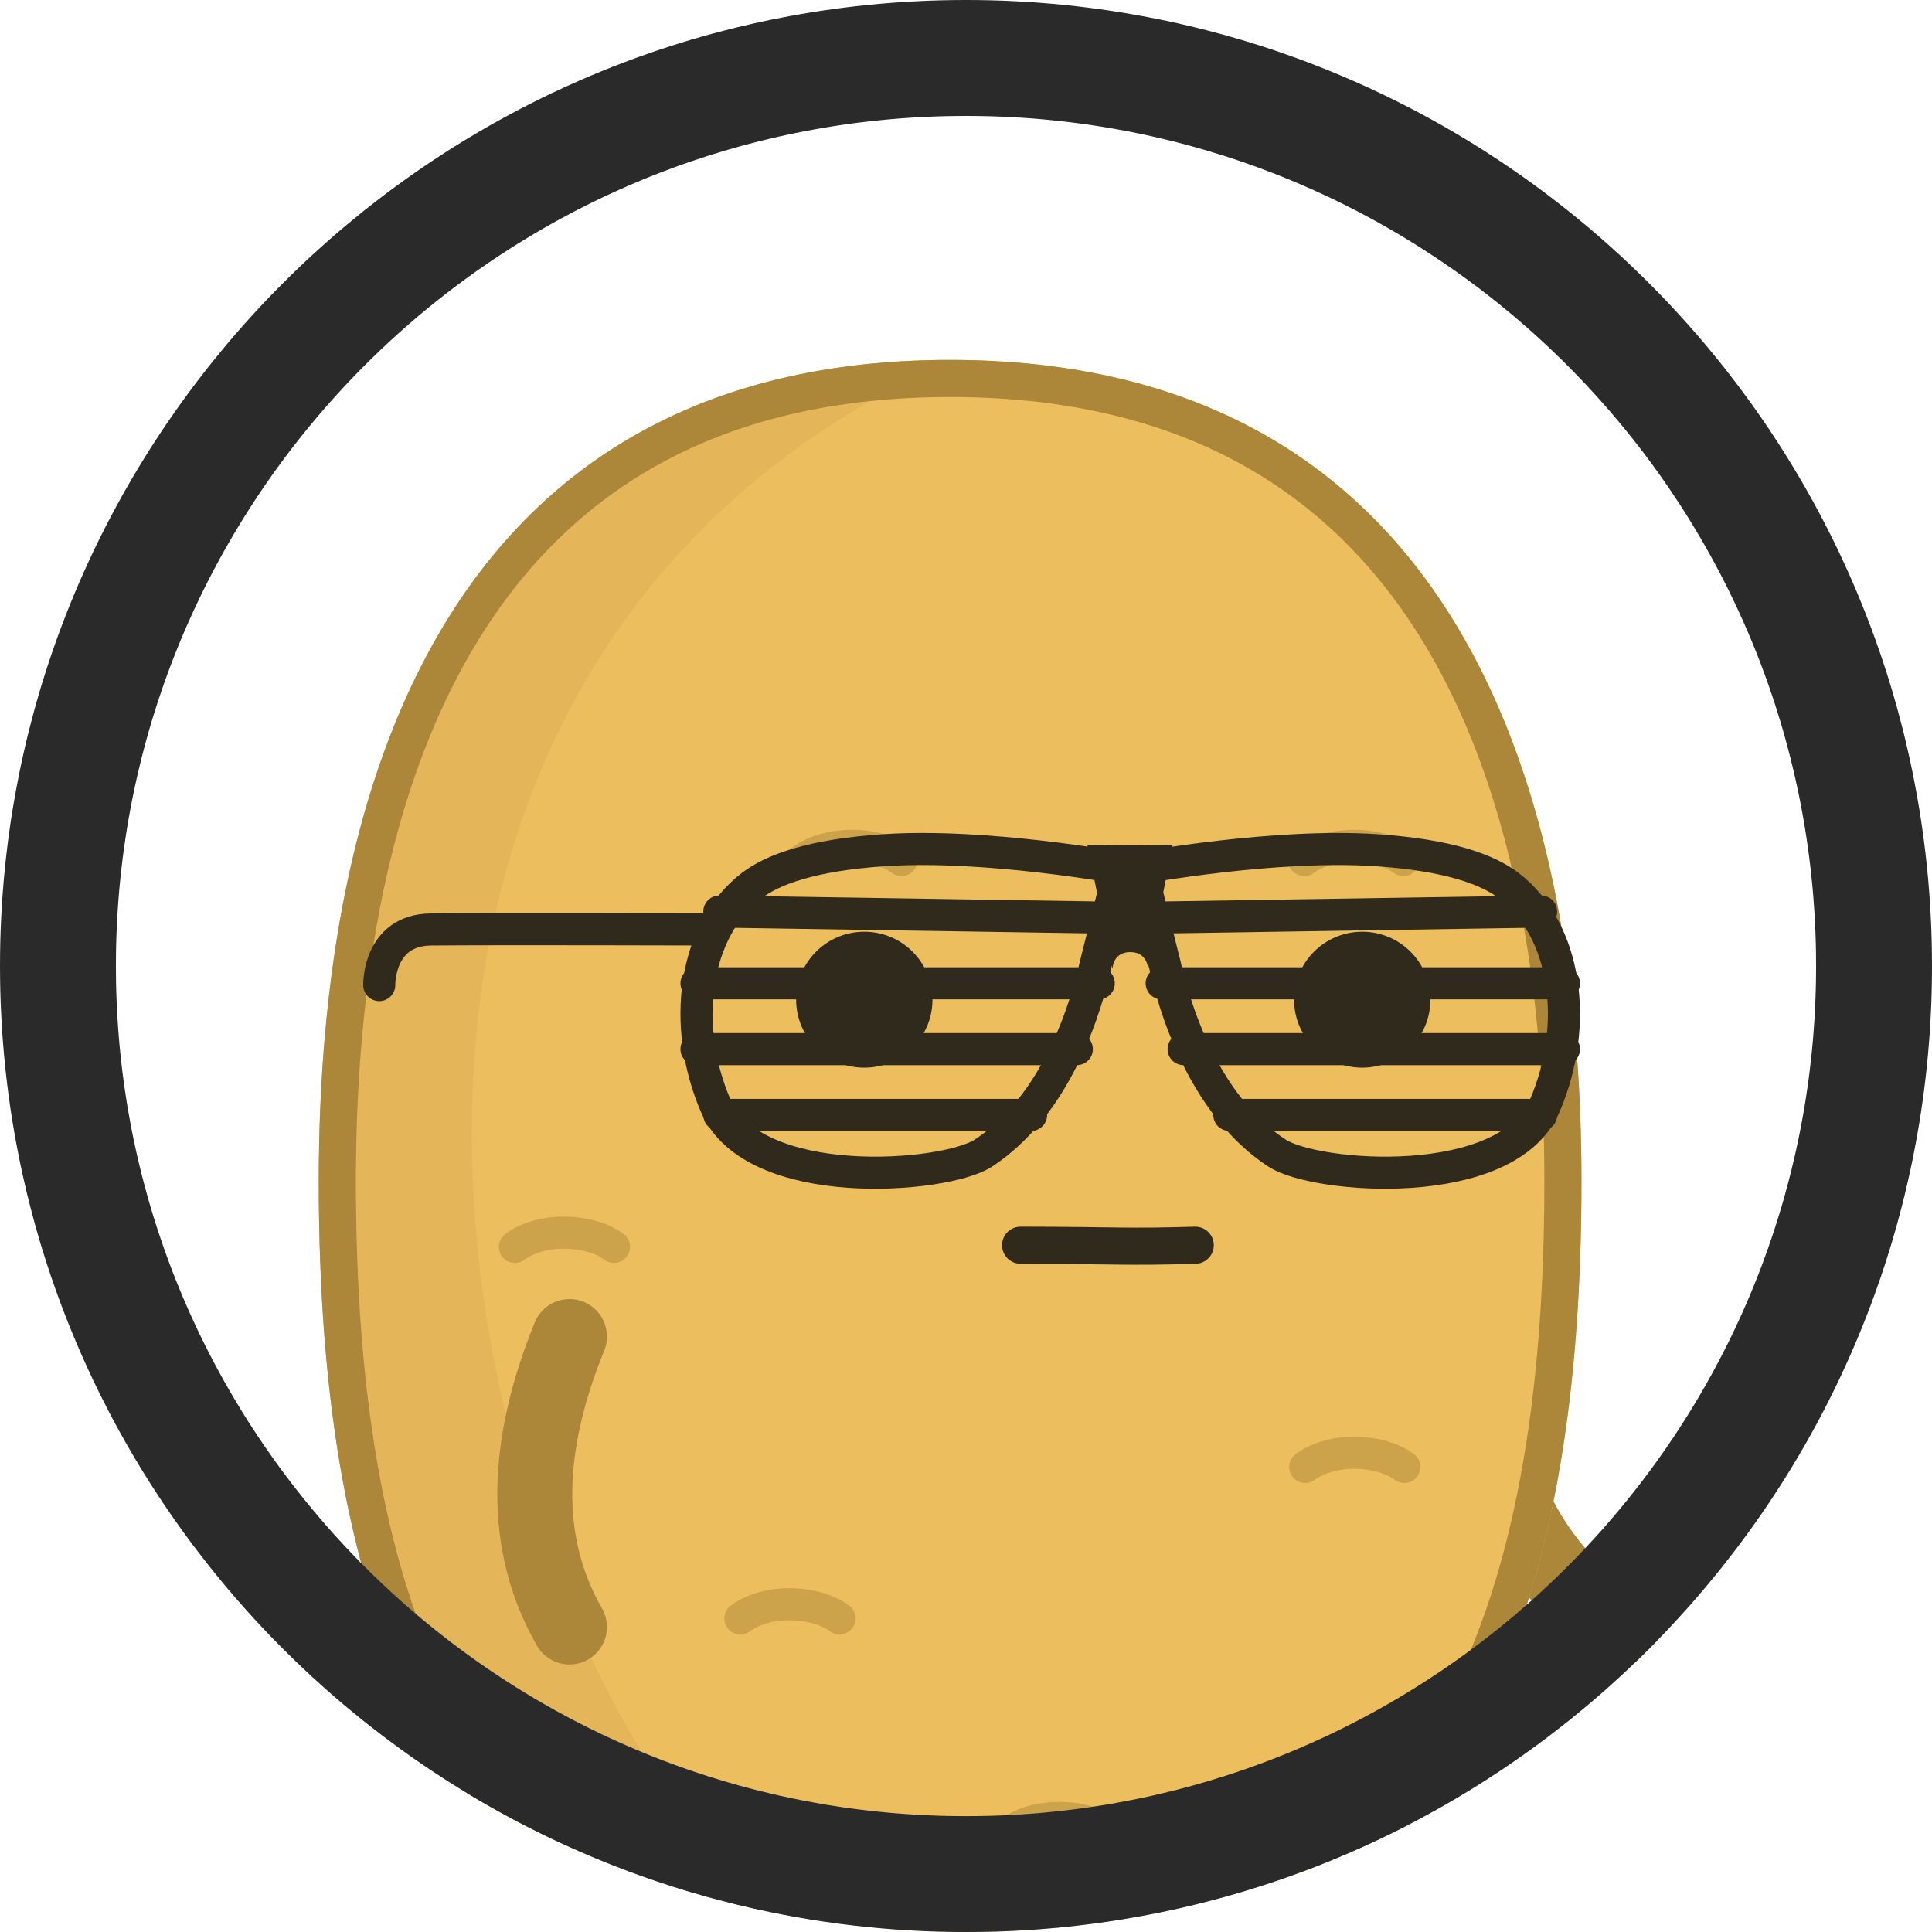 <?xml version="1.0" encoding="UTF-8" standalone="no"?><!DOCTYPE svg PUBLIC "-//W3C//DTD SVG 1.1//EN" "http://www.w3.org/Graphics/SVG/1.1/DTD/svg11.dtd"><svg width="100%" height="100%" viewBox="0 0 50 50" version="1.1" xmlns="http://www.w3.org/2000/svg" xmlns:xlink="http://www.w3.org/1999/xlink" xml:space="preserve" xmlns:serif="http://www.serif.com/" style="fill-rule:evenodd;clip-rule:evenodd;stroke-linecap:round;stroke-linejoin:round;stroke-miterlimit:2;"><rect id="m_shutters_thumb" x="0" y="0" width="50" height="50" style="fill:none;"/><clipPath id="_clip1"><rect x="0" y="0" width="50" height="50"/></clipPath><g clip-path="url(#_clip1)"><circle cx="25" cy="25" r="25" style="fill:none;"/><clipPath id="_clip2"><circle cx="25" cy="25" r="25"/></clipPath><g clip-path="url(#_clip2)"><g><g id="boytato"><path d="M18.995,50.181c1.146,2.809 1.248,5.342 0,7.516" style="fill:none;stroke:#ac8639;stroke-width:1.94px;"/><path d="M31.828,50.205c0.769,2.457 0.81,4.96 0,7.517" style="fill:none;stroke:#ac8639;stroke-width:1.94px;"/><path d="M38.228,35.598c0.417,3.004 1.598,5.248 3.769,6.509" style="fill:none;stroke:#ac8639;stroke-width:1.94px;"/><path id="potato" d="M24.589,9.315c12.077,0 16.339,9.528 16.339,21.263c0,11.736 -3.33,21.264 -16.339,21.264c-13.009,0 -16.339,-9.528 -16.339,-21.264c0,-11.735 4.262,-21.263 16.339,-21.263Z" style="fill:#edbe5e;"/><clipPath id="_clip3"><path d="M24.589,9.315c12.077,0 16.339,9.528 16.339,21.263c0,11.736 -3.33,21.264 -16.339,21.264c-13.009,0 -16.339,-9.528 -16.339,-21.264c0,-11.735 4.262,-21.263 16.339,-21.263Z"/></clipPath><g clip-path="url(#_clip3)"><path id="shadow" d="M24.589,9.315c-21.8,9.922 -10.222,41.806 0,42.527c-13.009,0 -16.339,-9.528 -16.339,-21.264c0,-11.735 4.262,-21.263 16.339,-21.263Z" style="fill:#cda24c;fill-opacity:0.251;"/><ellipse id="eye_1" cx="22.368" cy="25.872" rx="1.764" ry="1.759" style="fill:#302a1c;"/><ellipse id="eye_2" cx="35.255" cy="25.872" rx="1.764" ry="1.759" style="fill:#302a1c;"/><g id="eyebrows"><path d="M23.328,22.258c-0.711,-0.527 -1.964,-0.454 -2.566,0" style="fill:none;stroke:#ac8639;stroke-opacity:0.5;stroke-width:0.83px;"/><path d="M36.319,22.258c-0.711,-0.527 -1.965,-0.454 -2.566,0" style="fill:none;stroke:#ac8639;stroke-opacity:0.5;stroke-width:0.83px;"/></g><g id="marks"><path d="M13.325,32.269c0.711,-0.527 1.964,-0.454 2.566,0" style="fill:none;stroke:#ac8639;stroke-opacity:0.5;stroke-width:0.83px;"/><path d="M33.779,37.965c0.711,-0.526 1.965,-0.453 2.566,0" style="fill:none;stroke:#ac8639;stroke-opacity:0.5;stroke-width:0.83px;"/><path d="M19.161,41.885c0.711,-0.526 1.965,-0.453 2.566,0" style="fill:none;stroke:#ac8639;stroke-opacity:0.5;stroke-width:0.83px;"/><path d="M26.141,47.415c0.711,-0.526 1.965,-0.453 2.566,0" style="fill:none;stroke:#ac8639;stroke-opacity:0.5;stroke-width:0.83px;"/></g><path id="mouth" d="M26.413,32.226c2.546,0.005 2.716,0.055 4.52,0" style="fill:none;stroke:#302a1c;stroke-width:0.96px;"/></g><path d="M24.73,9.315l0.14,0.001l0.14,0.002l0.139,0.004l0.139,0.003l0.137,0.005l0.137,0.006l0.136,0.006l0.136,0.008l0.135,0.008l0.134,0.009l0.133,0.01l0.133,0.01l0.132,0.012l0.131,0.012l0.131,0.013l0.129,0.014l0.13,0.015l0.128,0.016l0.128,0.017l0.127,0.017l0.127,0.018l0.125,0.019l0.125,0.02l0.125,0.02l0.123,0.022l0.123,0.022l0.123,0.023l0.121,0.024l0.121,0.024l0.121,0.026l0.119,0.026l0.119,0.027l0.119,0.028l0.117,0.028l0.117,0.029l0.116,0.031l0.116,0.03l0.115,0.032l0.114,0.033l0.114,0.033l0.113,0.034l0.112,0.034l0.112,0.036l0.11,0.036l0.111,0.037l0.109,0.038l0.109,0.038l0.109,0.039l0.107,0.04l0.107,0.041l0.107,0.042l0.105,0.042l0.106,0.043l0.104,0.043l0.104,0.045l0.103,0.045l0.102,0.046l0.102,0.046l0.101,0.047l0.101,0.048l0.1,0.049l0.099,0.05l0.099,0.05l0.098,0.051l0.097,0.051l0.097,0.052l0.096,0.053l0.096,0.054l0.094,0.054l0.095,0.055l0.093,0.056l0.093,0.056l0.093,0.057l0.091,0.058l0.092,0.058l0.09,0.059l0.09,0.06l0.089,0.061l0.089,0.061l0.088,0.061l0.087,0.063l0.087,0.063l0.086,0.063l0.086,0.065l0.085,0.065l0.084,0.066l0.084,0.066l0.083,0.067l0.083,0.067l0.082,0.069l0.081,0.068l0.081,0.07l0.08,0.07l0.08,0.071l0.079,0.071l0.078,0.072l0.078,0.073l0.077,0.073l0.077,0.074l0.076,0.074l0.075,0.075l0.075,0.076l0.075,0.076l0.073,0.077l0.073,0.078l0.073,0.078l0.072,0.078l0.071,0.08l0.071,0.079l0.07,0.081l0.07,0.081l0.069,0.081l0.069,0.082l0.067,0.083l0.068,0.083l0.067,0.084l0.066,0.085l0.066,0.085l0.065,0.085l0.064,0.086l0.064,0.087l0.064,0.087l0.062,0.088l0.063,0.088l0.061,0.089l0.062,0.09l0.06,0.09l0.06,0.09l0.06,0.091l0.059,0.092l0.058,0.092l0.058,0.092l0.058,0.093l0.056,0.094l0.057,0.094l0.055,0.095l0.055,0.095l0.055,0.096l0.054,0.096l0.054,0.097l0.053,0.097l0.052,0.098l0.052,0.098l0.052,0.099l0.05,0.099l0.051,0.1l0.05,0.1l0.049,0.1l0.049,0.102l0.048,0.101l0.048,0.102l0.047,0.103l0.046,0.103l0.047,0.103l0.045,0.104l0.045,0.105l0.045,0.105l0.044,0.105l0.044,0.106l0.043,0.106l0.042,0.107l0.042,0.107l0.042,0.108l0.041,0.108l0.04,0.109l0.04,0.108l0.04,0.11l0.039,0.11l0.038,0.11l0.038,0.111l0.038,0.111l0.037,0.111l0.036,0.112l0.036,0.113l0.036,0.112l0.035,0.113l0.035,0.114l0.034,0.114l0.033,0.114l0.033,0.115l0.033,0.116l0.032,0.115l0.032,0.116l0.031,0.116l0.03,0.117l0.031,0.117l0.029,0.118l0.029,0.118l0.029,0.118l0.029,0.119l0.027,0.119l0.028,0.119l0.027,0.12l0.026,0.12l0.026,0.121l0.025,0.121l0.025,0.121l0.025,0.121l0.024,0.122l0.024,0.123l0.023,0.122l0.022,0.123l0.023,0.124l0.021,0.123l0.022,0.124l0.021,0.124l0.02,0.125l0.02,0.125l0.02,0.125l0.019,0.126l0.018,0.126l0.018,0.126l0.018,0.127l0.017,0.127l0.017,0.127l0.017,0.127l0.016,0.128l0.015,0.128l0.015,0.129l0.015,0.128l0.014,0.129l0.014,0.13l0.013,0.129l0.013,0.13l0.013,0.13l0.012,0.131l0.011,0.13l0.012,0.131l0.01,0.132l0.011,0.131l0.01,0.132l0.009,0.132l0.009,0.132l0.009,0.133l0.008,0.133l0.008,0.133l0.008,0.133l0.007,0.134l0.006,0.134l0.006,0.134l0.006,0.134l0.006,0.135l0.005,0.134l0.004,0.135l0.004,0.136l0.004,0.135l0.003,0.136l0.003,0.136l0.003,0.136l0.002,0.136l0.002,0.137l0.001,0.137l0.001,0.137l0.001,0.137l0,0.137l-0.001,0.275l-0.001,0.274l-0.004,0.273l-0.004,0.272l-0.006,0.271l-0.007,0.27l-0.008,0.27l-0.01,0.268l-0.011,0.268l-0.012,0.266l-0.014,0.266l-0.015,0.264l-0.008,0.132l-0.009,0.131l-0.009,0.131l-0.009,0.131l-0.009,0.131l-0.01,0.131l-0.011,0.13l-0.01,0.13l-0.012,0.129l-0.011,0.129l-0.012,0.129l-0.012,0.129l-0.013,0.129l-0.013,0.128l-0.013,0.127l-0.014,0.128l-0.014,0.127l-0.015,0.127l-0.015,0.127l-0.015,0.126l-0.016,0.126l-0.016,0.125l-0.017,0.126l-0.017,0.125l-0.017,0.124l-0.018,0.125l-0.019,0.124l-0.018,0.123l-0.02,0.124l-0.019,0.123l-0.02,0.122l-0.02,0.123l-0.021,0.121l-0.022,0.122l-0.021,0.121l-0.022,0.121l-0.023,0.121l-0.023,0.12l-0.024,0.12l-0.024,0.119l-0.024,0.119l-0.025,0.119l-0.025,0.118l-0.026,0.118l-0.026,0.117l-0.027,0.118l-0.027,0.116l-0.027,0.117l-0.029,0.116l-0.028,0.115l-0.029,0.116l-0.03,0.114l-0.03,0.115l-0.03,0.114l-0.031,0.113l-0.031,0.114l-0.032,0.112l-0.033,0.113l-0.032,0.112l-0.034,0.111l-0.034,0.111l-0.034,0.111l-0.035,0.11l-0.035,0.11l-0.036,0.109l-0.037,0.109l-0.036,0.109l-0.038,0.108l-0.038,0.108l-0.038,0.107l-0.039,0.107l-0.04,0.106l-0.04,0.106l-0.04,0.105l-0.041,0.105l-0.042,0.104l-0.042,0.104l-0.043,0.104l-0.043,0.103l-0.043,0.103l-0.045,0.102l-0.044,0.101l-0.046,0.101l-0.046,0.101l-0.046,0.1l-0.047,0.1l-0.048,0.099l-0.048,0.099l-0.048,0.098l-0.05,0.098l-0.05,0.097l-0.05,0.097l-0.051,0.096l-0.051,0.096l-0.052,0.095l-0.053,0.095l-0.053,0.094l-0.054,0.093l-0.054,0.094l-0.055,0.092l-0.056,0.092l-0.056,0.092l-0.057,0.091l-0.057,0.09l-0.058,0.09l-0.059,0.09l-0.059,0.089l-0.059,0.088l-0.061,0.088l-0.061,0.087l-0.061,0.086l-0.062,0.087l-0.063,0.085l-0.064,0.085l-0.064,0.085l-0.064,0.083l-0.065,0.084l-0.066,0.082l-0.067,0.083l-0.067,0.081l-0.068,0.081l-0.068,0.081l-0.069,0.079l-0.07,0.08l-0.07,0.078l-0.071,0.078l-0.072,0.078l-0.072,0.077l-0.073,0.076l-0.073,0.076l-0.075,0.075l-0.074,0.074l-0.076,0.074l-0.076,0.073l-0.077,0.073l-0.077,0.072l-0.079,0.071l-0.078,0.071l-0.08,0.07l-0.08,0.069l-0.081,0.069l-0.082,0.069l-0.082,0.067l-0.083,0.067l-0.083,0.066l-0.085,0.066l-0.085,0.065l-0.085,0.064l-0.087,0.064l-0.087,0.063l-0.088,0.063l-0.088,0.061l-0.089,0.061l-0.09,0.061l-0.091,0.06l-0.091,0.059l-0.092,0.058l-0.093,0.058l-0.093,0.057l-0.094,0.056l-0.095,0.056l-0.096,0.055l-0.096,0.054l-0.097,0.054l-0.098,0.053l-0.099,0.052l-0.099,0.051l-0.1,0.051l-0.101,0.05l-0.101,0.05l-0.102,0.048l-0.103,0.048l-0.104,0.048l-0.105,0.046l-0.105,0.046l-0.106,0.045l-0.107,0.045l-0.107,0.043l-0.109,0.043l-0.109,0.042l-0.109,0.042l-0.111,0.04l-0.111,0.04l-0.113,0.04l-0.112,0.038l-0.114,0.038l-0.115,0.037l-0.115,0.036l-0.116,0.036l-0.117,0.034l-0.117,0.034l-0.119,0.033l-0.119,0.033l-0.12,0.031l-0.121,0.031l-0.121,0.03l-0.123,0.03l-0.123,0.028l-0.124,0.028l-0.125,0.027l-0.126,0.026l-0.126,0.026l-0.127,0.024l-0.129,0.024l-0.129,0.023l-0.129,0.022l-0.131,0.022l-0.131,0.02l-0.133,0.02l-0.133,0.019l-0.134,0.018l-0.134,0.017l-0.136,0.017l-0.136,0.016l-0.138,0.014l-0.138,0.014l-0.139,0.014l-0.14,0.012l-0.14,0.012l-0.142,0.01l-0.142,0.01l-0.144,0.009l-0.144,0.008l-0.145,0.008l-0.146,0.006l-0.146,0.006l-0.148,0.004l-0.148,0.004l-0.15,0.003l-0.15,0.003l-0.151,0.001l-0.152,0l-0.152,0l-0.151,-0.001l-0.151,-0.003l-0.149,-0.003l-0.148,-0.004l-0.148,-0.004l-0.147,-0.006l-0.146,-0.006l-0.145,-0.008l-0.144,-0.008l-0.143,-0.009l-0.142,-0.01l-0.142,-0.01l-0.141,-0.012l-0.139,-0.012l-0.139,-0.014l-0.139,-0.014l-0.137,-0.014l-0.136,-0.016l-0.136,-0.017l-0.135,-0.017l-0.134,-0.018l-0.133,-0.019l-0.132,-0.02l-0.131,-0.02l-0.131,-0.022l-0.13,-0.022l-0.129,-0.023l-0.128,-0.024l-0.127,-0.024l-0.127,-0.026l-0.125,-0.026l-0.125,-0.027l-0.124,-0.028l-0.123,-0.028l-0.123,-0.03l-0.121,-0.03l-0.121,-0.031l-0.12,-0.031l-0.119,-0.033l-0.119,-0.033l-0.118,-0.034l-0.116,-0.034l-0.116,-0.036l-0.116,-0.036l-0.114,-0.037l-0.114,-0.038l-0.113,-0.038l-0.112,-0.04l-0.111,-0.04l-0.111,-0.04l-0.11,-0.042l-0.109,-0.042l-0.108,-0.043l-0.108,-0.043l-0.106,-0.045l-0.106,-0.045l-0.106,-0.046l-0.104,-0.046l-0.104,-0.048l-0.103,-0.048l-0.102,-0.048l-0.102,-0.05l-0.1,-0.05l-0.1,-0.051l-0.1,-0.051l-0.098,-0.052l-0.098,-0.053l-0.097,-0.054l-0.096,-0.054l-0.096,-0.055l-0.095,-0.056l-0.094,-0.056l-0.094,-0.057l-0.092,-0.058l-0.092,-0.058l-0.092,-0.059l-0.09,-0.06l-0.09,-0.061l-0.089,-0.061l-0.089,-0.061l-0.088,-0.063l-0.087,-0.063l-0.086,-0.064l-0.086,-0.064l-0.085,-0.065l-0.084,-0.066l-0.084,-0.066l-0.082,-0.067l-0.083,-0.067l-0.081,-0.069l-0.081,-0.069l-0.08,-0.069l-0.08,-0.07l-0.079,-0.071l-0.078,-0.071l-0.077,-0.072l-0.077,-0.073l-0.076,-0.073l-0.076,-0.074l-0.075,-0.074l-0.074,-0.075l-0.074,-0.076l-0.072,-0.076l-0.073,-0.077l-0.071,-0.078l-0.071,-0.078l-0.071,-0.078l-0.069,-0.08l-0.069,-0.079l-0.069,-0.081l-0.067,-0.081l-0.068,-0.081l-0.066,-0.083l-0.066,-0.082l-0.065,-0.084l-0.065,-0.083l-0.064,-0.085l-0.063,-0.085l-0.063,-0.085l-0.062,-0.087l-0.062,-0.086l-0.061,-0.087l-0.06,-0.088l-0.06,-0.088l-0.059,-0.089l-0.058,-0.09l-0.058,-0.09l-0.057,-0.09l-0.057,-0.091l-0.056,-0.092l-0.056,-0.092l-0.055,-0.092l-0.054,-0.094l-0.054,-0.093l-0.053,-0.094l-0.053,-0.095l-0.052,-0.095l-0.052,-0.096l-0.05,-0.096l-0.051,-0.097l-0.05,-0.097l-0.049,-0.098l-0.048,-0.098l-0.049,-0.099l-0.047,-0.099l-0.047,-0.1l-0.047,-0.1l-0.045,-0.101l-0.046,-0.101l-0.045,-0.101l-0.044,-0.102l-0.044,-0.103l-0.043,-0.103l-0.042,-0.104l-0.043,-0.104l-0.041,-0.104l-0.041,-0.105l-0.041,-0.105l-0.04,-0.106l-0.039,-0.106l-0.039,-0.107l-0.038,-0.107l-0.038,-0.108l-0.038,-0.108l-0.037,-0.109l-0.036,-0.109l-0.036,-0.109l-0.035,-0.11l-0.035,-0.11l-0.035,-0.111l-0.033,-0.111l-0.034,-0.111l-0.033,-0.112l-0.032,-0.113l-0.032,-0.112l-0.031,-0.114l-0.031,-0.113l-0.031,-0.114l-0.03,-0.115l-0.029,-0.114l-0.029,-0.116l-0.029,-0.115l-0.028,-0.116l-0.027,-0.117l-0.028,-0.116l-0.026,-0.118l-0.026,-0.117l-0.026,-0.118l-0.026,-0.118l-0.024,-0.119l-0.025,-0.119l-0.024,-0.119l-0.023,-0.12l-0.023,-0.12l-0.023,-0.121l-0.022,-0.121l-0.022,-0.121l-0.021,-0.122l-0.021,-0.121l-0.02,-0.123l-0.02,-0.122l-0.02,-0.123l-0.019,-0.124l-0.019,-0.123l-0.018,-0.124l-0.018,-0.125l-0.017,-0.124l-0.017,-0.125l-0.017,-0.126l-0.016,-0.125l-0.016,-0.126l-0.015,-0.126l-0.015,-0.127l-0.015,-0.127l-0.014,-0.127l-0.014,-0.128l-0.013,-0.127l-0.013,-0.128l-0.013,-0.129l-0.012,-0.129l-0.012,-0.129l-0.012,-0.129l-0.011,-0.129l-0.011,-0.13l-0.01,-0.13l-0.01,-0.131l-0.01,-0.131l-0.009,-0.131l-0.009,-0.131l-0.008,-0.131l-0.008,-0.132l-0.016,-0.264l-0.013,-0.266l-0.013,-0.266l-0.011,-0.268l-0.009,-0.268l-0.009,-0.27l-0.007,-0.27l-0.005,-0.271l-0.005,-0.272l-0.003,-0.273l-0.002,-0.274l0,-0.275l0,-0.137l0,-0.137l0.001,-0.137l0.002,-0.137l0.002,-0.137l0.002,-0.136l0.002,-0.136l0.003,-0.136l0.004,-0.136l0.003,-0.135l0.005,-0.136l0.004,-0.135l0.005,-0.134l0.005,-0.135l0.006,-0.134l0.006,-0.134l0.007,-0.134l0.007,-0.134l0.008,-0.133l0.007,-0.133l0.009,-0.133l0.008,-0.133l0.009,-0.132l0.01,-0.132l0.01,-0.132l0.01,-0.131l0.011,-0.132l0.011,-0.131l0.012,-0.13l0.012,-0.131l0.012,-0.13l0.013,-0.13l0.014,-0.129l0.014,-0.13l0.014,-0.129l0.014,-0.128l0.016,-0.129l0.015,-0.128l0.016,-0.128l0.016,-0.127l0.017,-0.127l0.018,-0.127l0.017,-0.127l0.018,-0.126l0.019,-0.126l0.019,-0.126l0.02,-0.125l0.02,-0.125l0.02,-0.125l0.021,-0.124l0.021,-0.124l0.022,-0.123l0.022,-0.124l0.023,-0.123l0.023,-0.122l0.024,-0.123l0.024,-0.122l0.024,-0.121l0.025,-0.121l0.026,-0.121l0.026,-0.121l0.026,-0.12l0.027,-0.12l0.027,-0.119l0.028,-0.119l0.028,-0.119l0.029,-0.118l0.029,-0.118l0.03,-0.118l0.03,-0.117l0.031,-0.117l0.031,-0.116l0.032,-0.116l0.032,-0.115l0.032,-0.116l0.034,-0.115l0.033,-0.114l0.034,-0.114l0.035,-0.114l0.035,-0.113l0.035,-0.112l0.036,-0.113l0.037,-0.112l0.037,-0.111l0.037,-0.111l0.038,-0.111l0.039,-0.11l0.039,-0.11l0.039,-0.11l0.04,-0.108l0.041,-0.109l0.041,-0.108l0.041,-0.108l0.043,-0.107l0.042,-0.107l0.043,-0.106l0.044,-0.106l0.044,-0.105l0.044,-0.105l0.046,-0.105l0.045,-0.104l0.046,-0.103l0.047,-0.103l0.047,-0.103l0.048,-0.102l0.048,-0.101l0.049,-0.102l0.049,-0.1l0.05,-0.1l0.05,-0.1l0.051,-0.099l0.052,-0.099l0.052,-0.098l0.052,-0.098l0.053,-0.097l0.054,-0.097l0.054,-0.096l0.054,-0.096l0.055,-0.095l0.056,-0.095l0.056,-0.094l0.057,-0.094l0.058,-0.093l0.057,-0.092l0.059,-0.092l0.059,-0.092l0.059,-0.091l0.06,-0.09l0.061,-0.09l0.061,-0.09l0.062,-0.089l0.062,-0.088l0.063,-0.088l0.064,-0.087l0.064,-0.087l0.064,-0.086l0.065,-0.085l0.066,-0.085l0.066,-0.085l0.067,-0.084l0.067,-0.083l0.068,-0.083l0.069,-0.082l0.069,-0.081l0.069,-0.081l0.071,-0.081l0.07,-0.079l0.072,-0.08l0.072,-0.078l0.072,-0.078l0.073,-0.078l0.074,-0.077l0.074,-0.076l0.075,-0.076l0.076,-0.075l0.076,-0.074l0.076,-0.074l0.078,-0.073l0.077,-0.073l0.079,-0.072l0.079,-0.071l0.079,-0.071l0.081,-0.07l0.08,-0.07l0.082,-0.068l0.082,-0.069l0.082,-0.067l0.083,-0.067l0.084,-0.066l0.085,-0.066l0.085,-0.065l0.085,-0.065l0.086,-0.063l0.087,-0.063l0.088,-0.063l0.088,-0.061l0.088,-0.061l0.09,-0.061l0.09,-0.06l0.09,-0.059l0.091,-0.058l0.092,-0.058l0.092,-0.057l0.093,-0.056l0.094,-0.056l0.094,-0.055l0.095,-0.054l0.096,-0.054l0.096,-0.053l0.096,-0.052l0.098,-0.051l0.098,-0.051l0.099,-0.05l0.099,-0.05l0.1,-0.049l0.1,-0.048l0.102,-0.047l0.101,-0.046l0.103,-0.046l0.103,-0.045l0.104,-0.045l0.104,-0.043l0.105,-0.043l0.106,-0.042l0.106,-0.042l0.107,-0.041l0.108,-0.04l0.108,-0.039l0.109,-0.038l0.11,-0.038l0.11,-0.037l0.111,-0.036l0.112,-0.036l0.112,-0.034l0.113,-0.034l0.114,-0.033l0.114,-0.033l0.115,-0.032l0.115,-0.03l0.117,-0.031l0.117,-0.029l0.117,-0.028l0.118,-0.028l0.119,-0.027l0.12,-0.026l0.12,-0.026l0.121,-0.024l0.122,-0.024l0.122,-0.023l0.123,-0.022l0.124,-0.022l0.124,-0.02l0.125,-0.02l0.126,-0.019l0.127,-0.018l0.127,-0.017l0.128,-0.017l0.128,-0.016l0.129,-0.015l0.13,-0.014l0.131,-0.013l0.131,-0.012l0.132,-0.012l0.133,-0.01l0.133,-0.01l0.134,-0.009l0.135,-0.008l0.135,-0.008l0.137,-0.006l0.137,-0.006l0.137,-0.005l0.138,-0.003l0.139,-0.004l0.14,-0.002l0.141,-0.001l0.141,0l0.141,0Zm-0.276,0.961l-0.135,0.001l-0.134,0.002l-0.133,0.003l-0.132,0.004l-0.131,0.004l-0.131,0.006l-0.13,0.006l-0.129,0.007l-0.129,0.008l-0.127,0.008l-0.127,0.01l-0.127,0.01l-0.125,0.011l-0.125,0.012l-0.124,0.012l-0.123,0.013l-0.123,0.015l-0.122,0.014l-0.121,0.016l-0.12,0.017l-0.12,0.017l-0.119,0.018l-0.118,0.018l-0.118,0.02l-0.117,0.02l-0.116,0.021l-0.115,0.022l-0.115,0.022l-0.114,0.023l-0.113,0.024l-0.113,0.025l-0.112,0.025l-0.111,0.026l-0.11,0.027l-0.11,0.028l-0.109,0.028l-0.109,0.029l-0.107,0.03l-0.108,0.03l-0.106,0.031l-0.106,0.032l-0.105,0.032l-0.104,0.034l-0.104,0.033l-0.103,0.035l-0.102,0.035l-0.102,0.036l-0.102,0.037l-0.099,0.037l-0.1,0.038l-0.099,0.039l-0.099,0.039l-0.098,0.04l-0.097,0.041l-0.097,0.041l-0.095,0.042l-0.096,0.042l-0.095,0.044l-0.093,0.044l-0.094,0.044l-0.093,0.045l-0.091,0.046l-0.092,0.047l-0.092,0.047l-0.09,0.048l-0.089,0.048l-0.089,0.049l-0.089,0.05l-0.088,0.05l-0.087,0.051l-0.087,0.052l-0.086,0.052l-0.086,0.053l-0.085,0.053l-0.084,0.054l-0.083,0.055l-0.084,0.055l-0.083,0.056l-0.082,0.057l-0.081,0.057l-0.081,0.058l-0.081,0.058l-0.079,0.059l-0.08,0.06l-0.078,0.06l-0.079,0.061l-0.078,0.061l-0.076,0.062l-0.076,0.062l-0.077,0.064l-0.075,0.063l-0.075,0.065l-0.074,0.065l-0.073,0.065l-0.074,0.067l-0.073,0.067l-0.072,0.067l-0.072,0.068l-0.071,0.069l-0.07,0.068l-0.07,0.069l-0.07,0.071l-0.069,0.071l-0.068,0.071l-0.068,0.073l-0.068,0.072l-0.067,0.073l-0.066,0.074l-0.066,0.074l-0.065,0.075l-0.065,0.076l-0.064,0.075l-0.064,0.077l-0.064,0.078l-0.063,0.077l-0.062,0.078l-0.062,0.079l-0.061,0.08l-0.061,0.08l-0.06,0.08l-0.06,0.081l-0.06,0.082l-0.059,0.082l-0.058,0.082l-0.057,0.083l-0.058,0.085l-0.057,0.084l-0.056,0.085l-0.056,0.085l-0.055,0.086l-0.056,0.087l-0.054,0.087l-0.054,0.087l-0.053,0.088l-0.054,0.09l-0.052,0.088l-0.052,0.09l-0.051,0.09l-0.051,0.09l-0.051,0.093l-0.05,0.091l-0.049,0.093l-0.05,0.093l-0.048,0.093l-0.048,0.094l-0.048,0.093l-0.047,0.096l-0.047,0.095l-0.046,0.096l-0.046,0.097l-0.045,0.097l-0.045,0.097l-0.044,0.098l-0.044,0.099l-0.043,0.098l-0.043,0.099l-0.043,0.101l-0.042,0.1l-0.041,0.1l-0.041,0.102l-0.041,0.101l-0.04,0.103l-0.04,0.103l-0.038,0.102l-0.039,0.104l-0.039,0.104l-0.037,0.105l-0.038,0.105l-0.037,0.106l-0.036,0.105l-0.036,0.106l-0.035,0.108l-0.035,0.107l-0.035,0.107l-0.034,0.109l-0.034,0.109l-0.033,0.108l-0.032,0.11l-0.033,0.11l-0.032,0.11l-0.031,0.11l-0.031,0.112l-0.03,0.112l-0.03,0.112l-0.03,0.112l-0.029,0.113l-0.028,0.114l-0.028,0.113l-0.028,0.114l-0.028,0.115l-0.026,0.114l-0.027,0.116l-0.026,0.116l-0.025,0.116l-0.025,0.116l-0.025,0.117l-0.024,0.117l-0.024,0.118l-0.023,0.118l-0.023,0.118l-0.022,0.118l-0.022,0.12l-0.022,0.12l-0.021,0.119l-0.021,0.12l-0.02,0.12l-0.02,0.122l-0.019,0.121l-0.019,0.121l-0.019,0.123l-0.018,0.121l-0.017,0.123l-0.018,0.124l-0.016,0.122l-0.017,0.124l-0.016,0.124l-0.015,0.125l-0.015,0.124l-0.015,0.124l-0.014,0.127l-0.014,0.126l-0.014,0.125l-0.013,0.126l-0.012,0.127l-0.012,0.126l-0.012,0.127l-0.011,0.128l-0.011,0.128l-0.011,0.128l-0.01,0.128l-0.01,0.128l-0.009,0.13l-0.009,0.129l-0.008,0.129l-0.008,0.129l-0.008,0.13l-0.007,0.132l-0.007,0.13l-0.007,0.13l-0.006,0.131l-0.005,0.132l-0.006,0.132l-0.005,0.131l-0.004,0.133l-0.004,0.132l-0.004,0.132l-0.003,0.133l-0.003,0.134l-0.002,0.132l-0.002,0.134l-0.002,0.134l-0.002,0.134l-0.001,0.134l0,0.135l0,0.134l0,0.271l0.002,0.269l0.003,0.268l0.005,0.268l0.005,0.267l0.007,0.266l0.008,0.264l0.01,0.263l0.01,0.263l0.012,0.261l0.014,0.26l0.015,0.259l0.008,0.129l0.008,0.129l0.009,0.128l0.009,0.128l0.009,0.128l0.01,0.127l0.01,0.128l0.011,0.127l0.011,0.127l0.011,0.126l0.011,0.126l0.012,0.126l0.013,0.125l0.012,0.124l0.013,0.125l0.014,0.125l0.014,0.124l0.014,0.123l0.015,0.123l0.015,0.124l0.015,0.123l0.016,0.121l0.016,0.122l0.017,0.122l0.017,0.121l0.017,0.121l0.018,0.121l0.018,0.12l0.018,0.119l0.02,0.12l0.019,0.119l0.02,0.119l0.02,0.118l0.02,0.117l0.022,0.118l0.021,0.117l0.022,0.116l0.022,0.117l0.023,0.116l0.023,0.115l0.023,0.114l0.025,0.115l0.024,0.115l0.025,0.114l0.025,0.113l0.026,0.113l0.026,0.113l0.027,0.112l0.027,0.112l0.027,0.11l0.028,0.112l0.029,0.111l0.028,0.109l0.029,0.11l0.03,0.108l0.03,0.109l0.031,0.109l0.031,0.108l0.031,0.106l0.033,0.107l0.032,0.107l0.033,0.105l0.033,0.105l0.034,0.106l0.034,0.104l0.035,0.105l0.035,0.104l0.036,0.102l0.036,0.103l0.037,0.102l0.037,0.102l0.037,0.101l0.038,0.1l0.039,0.1l0.039,0.1l0.04,0.1l0.039,0.098l0.041,0.098l0.04,0.098l0.042,0.097l0.042,0.097l0.042,0.096l0.043,0.096l0.043,0.094l0.044,0.095l0.045,0.094l0.045,0.094l0.045,0.093l0.046,0.093l0.046,0.092l0.047,0.091l0.048,0.091l0.047,0.091l0.048,0.089l0.05,0.09l0.049,0.089l0.05,0.088l0.05,0.088l0.051,0.087l0.052,0.087l0.052,0.086l0.052,0.085l0.053,0.086l0.054,0.085l0.054,0.083l0.054,0.083l0.055,0.082l0.056,0.083l0.057,0.082l0.056,0.082l0.057,0.08l0.058,0.08l0.058,0.079l0.059,0.079l0.06,0.079l0.06,0.078l0.06,0.077l0.061,0.077l0.062,0.076l0.062,0.075l0.063,0.076l0.063,0.074l0.064,0.074l0.065,0.074l0.065,0.072l0.065,0.072l0.066,0.072l0.067,0.071l0.067,0.07l0.068,0.07l0.069,0.069l0.069,0.069l0.069,0.068l0.07,0.067l0.071,0.067l0.072,0.067l0.073,0.066l0.072,0.065l0.073,0.064l0.074,0.064l0.075,0.064l0.075,0.063l0.075,0.062l0.077,0.062l0.077,0.061l0.077,0.06l0.078,0.06l0.08,0.06l0.08,0.059l0.08,0.057l0.081,0.058l0.081,0.057l0.082,0.056l0.083,0.056l0.084,0.055l0.084,0.055l0.085,0.054l0.085,0.053l0.087,0.052l0.087,0.053l0.088,0.051l0.088,0.051l0.089,0.05l0.09,0.049l0.091,0.05l0.091,0.048l0.091,0.047l0.093,0.048l0.094,0.046l0.094,0.046l0.095,0.045l0.095,0.045l0.097,0.043l0.097,0.044l0.097,0.042l0.1,0.042l0.099,0.042l0.1,0.04l0.101,0.04l0.101,0.04l0.102,0.038l0.104,0.038l0.104,0.038l0.105,0.036l0.106,0.036l0.106,0.036l0.107,0.034l0.108,0.034l0.109,0.034l0.11,0.032l0.11,0.032l0.111,0.031l0.112,0.031l0.113,0.029l0.114,0.029l0.114,0.029l0.116,0.027l0.116,0.027l0.117,0.026l0.118,0.026l0.119,0.025l0.119,0.024l0.121,0.023l0.121,0.023l0.122,0.021l0.124,0.021l0.124,0.021l0.124,0.019l0.126,0.019l0.127,0.018l0.127,0.017l0.128,0.017l0.13,0.016l0.13,0.015l0.131,0.014l0.132,0.013l0.132,0.013l0.134,0.012l0.135,0.011l0.135,0.01l0.136,0.009l0.138,0.009l0.138,0.008l0.139,0.007l0.14,0.006l0.141,0.005l0.142,0.005l0.143,0.004l0.143,0.003l0.145,0.002l0.145,0.001l0.147,0l0.146,0l0.146,-0.001l0.144,-0.002l0.144,-0.003l0.143,-0.004l0.142,-0.005l0.141,-0.005l0.14,-0.006l0.139,-0.007l0.138,-0.008l0.137,-0.009l0.137,-0.009l0.135,-0.01l0.135,-0.011l0.133,-0.012l0.133,-0.013l0.132,-0.013l0.131,-0.014l0.13,-0.015l0.129,-0.016l0.129,-0.017l0.127,-0.017l0.127,-0.018l0.125,-0.019l0.125,-0.019l0.124,-0.021l0.123,-0.021l0.122,-0.021l0.122,-0.023l0.12,-0.023l0.12,-0.024l0.118,-0.025l0.118,-0.025l0.118,-0.027l0.116,-0.027l0.115,-0.027l0.115,-0.029l0.113,-0.029l0.114,-0.03l0.112,-0.03l0.111,-0.031l0.11,-0.032l0.11,-0.032l0.109,-0.034l0.107,-0.034l0.108,-0.034l0.106,-0.036l0.106,-0.036l0.105,-0.036l0.104,-0.038l0.103,-0.038l0.102,-0.038l0.102,-0.04l0.101,-0.04l0.1,-0.04l0.1,-0.042l0.098,-0.042l0.098,-0.042l0.097,-0.043l0.097,-0.044l0.095,-0.045l0.094,-0.045l0.095,-0.046l0.094,-0.047l0.092,-0.047l0.092,-0.047l0.092,-0.049l0.09,-0.048l0.09,-0.05l0.089,-0.05l0.088,-0.051l0.088,-0.052l0.087,-0.052l0.086,-0.052l0.085,-0.053l0.086,-0.055l0.084,-0.054l0.084,-0.055l0.082,-0.056l0.082,-0.056l0.082,-0.057l0.081,-0.058l0.08,-0.058l0.08,-0.058l0.079,-0.06l0.078,-0.06l0.078,-0.06l0.077,-0.061l0.076,-0.062l0.076,-0.062l0.075,-0.063l0.075,-0.064l0.074,-0.064l0.073,-0.064l0.073,-0.066l0.071,-0.065l0.072,-0.067l0.071,-0.067l0.07,-0.067l0.07,-0.068l0.069,-0.069l0.069,-0.069l0.067,-0.07l0.068,-0.07l0.066,-0.071l0.066,-0.072l0.067,-0.073l0.065,-0.072l0.063,-0.073l0.064,-0.074l0.064,-0.075l0.062,-0.074l0.062,-0.075l0.062,-0.077l0.062,-0.077l0.06,-0.077l0.06,-0.078l0.059,-0.078l0.059,-0.079l0.058,-0.08l0.059,-0.08l0.057,-0.081l0.056,-0.081l0.057,-0.082l0.055,-0.082l0.055,-0.082l0.055,-0.084l0.054,-0.084l0.054,-0.084l0.052,-0.085l0.053,-0.086l0.052,-0.086l0.052,-0.087l0.051,-0.087l0.05,-0.088l0.05,-0.089l0.049,-0.087l0.049,-0.09l0.049,-0.091l0.047,-0.09l0.048,-0.091l0.047,-0.092l0.046,-0.091l0.046,-0.093l0.045,-0.093l0.045,-0.094l0.044,-0.093l0.044,-0.095l0.044,-0.096l0.042,-0.095l0.043,-0.096l0.042,-0.097l0.041,-0.097l0.041,-0.098l0.04,-0.097l0.04,-0.1l0.04,-0.099l0.039,-0.1l0.039,-0.1l0.037,-0.1l0.038,-0.101l0.037,-0.102l0.037,-0.102l0.036,-0.102l0.036,-0.104l0.035,-0.104l0.035,-0.104l0.034,-0.104l0.034,-0.105l0.033,-0.105l0.033,-0.107l0.032,-0.106l0.032,-0.106l0.032,-0.108l0.031,-0.108l0.03,-0.107l0.03,-0.109l0.03,-0.109l0.03,-0.111l0.028,-0.109l0.029,-0.11l0.027,-0.111l0.028,-0.111l0.027,-0.113l0.027,-0.111l0.026,-0.112l0.025,-0.114l0.026,-0.114l0.025,-0.113l0.024,-0.114l0.024,-0.115l0.024,-0.115l0.023,-0.115l0.022,-0.116l0.023,-0.117l0.022,-0.117l0.021,-0.116l0.021,-0.117l0.021,-0.119l0.02,-0.118l0.02,-0.118l0.019,-0.118l0.019,-0.12l0.019,-0.121l0.018,-0.12l0.018,-0.12l0.017,-0.12l0.017,-0.122l0.017,-0.122l0.016,-0.121l0.016,-0.123l0.015,-0.123l0.015,-0.122l0.015,-0.123l0.014,-0.125l0.014,-0.124l0.013,-0.123l0.013,-0.125l0.013,-0.126l0.012,-0.125l0.012,-0.124l0.012,-0.127l0.011,-0.126l0.011,-0.127l0.011,-0.128l0.01,-0.126l0.009,-0.127l0.01,-0.129l0.009,-0.129l0.009,-0.128l0.008,-0.127l0.008,-0.129l0.015,-0.26l0.013,-0.26l0.012,-0.261l0.011,-0.263l0.01,-0.263l0.008,-0.265l0.007,-0.265l0.005,-0.266l0.005,-0.268l0.003,-0.269l0.001,-0.269l0.001,-0.271l0,-0.134l-0.001,-0.135l-0.001,-0.135l-0.001,-0.133l-0.002,-0.134l-0.002,-0.133l-0.002,-0.133l-0.003,-0.134l-0.004,-0.132l-0.003,-0.133l-0.004,-0.132l-0.005,-0.133l-0.005,-0.131l-0.005,-0.132l-0.006,-0.132l-0.006,-0.131l-0.006,-0.131l-0.007,-0.13l-0.007,-0.13l-0.008,-0.13l-0.008,-0.131l-0.008,-0.128l-0.009,-0.129l-0.01,-0.13l-0.009,-0.128l-0.01,-0.128l-0.011,-0.128l-0.011,-0.129l-0.011,-0.127l-0.012,-0.126l-0.012,-0.128l-0.013,-0.126l-0.013,-0.125l-0.013,-0.127l-0.014,-0.126l-0.014,-0.125l-0.015,-0.125l-0.015,-0.125l-0.015,-0.124l-0.016,-0.123l-0.017,-0.124l-0.017,-0.124l-0.017,-0.123l-0.018,-0.122l-0.018,-0.123l-0.018,-0.122l-0.019,-0.121l-0.02,-0.121l-0.019,-0.122l-0.02,-0.12l-0.021,-0.119l-0.022,-0.121l-0.021,-0.119l-0.022,-0.119l-0.022,-0.119l-0.023,-0.119l-0.024,-0.118l-0.023,-0.116l-0.024,-0.118l-0.025,-0.117l-0.025,-0.116l-0.026,-0.117l-0.025,-0.115l-0.027,-0.115l-0.027,-0.115l-0.027,-0.116l-0.028,-0.113l-0.028,-0.113l-0.028,-0.113l-0.03,-0.114l-0.029,-0.113l-0.03,-0.111l-0.03,-0.112l-0.031,-0.111l-0.032,-0.111l-0.031,-0.11l-0.033,-0.109l-0.033,-0.111l-0.033,-0.109l-0.033,-0.109l-0.034,-0.107l-0.035,-0.108l-0.035,-0.108l-0.035,-0.107l-0.036,-0.106l-0.037,-0.105l-0.036,-0.106l-0.038,-0.104l-0.038,-0.106l-0.038,-0.104l-0.039,-0.103l-0.039,-0.104l-0.039,-0.103l-0.04,-0.101l-0.041,-0.101l-0.042,-0.103l-0.041,-0.101l-0.041,-0.099l-0.043,-0.1l-0.043,-0.099l-0.044,-0.1l-0.043,-0.098l-0.045,-0.098l-0.044,-0.097l-0.046,-0.097l-0.045,-0.097l-0.047,-0.096l-0.046,-0.095l-0.047,-0.095l-0.048,-0.095l-0.048,-0.093l-0.049,-0.093l-0.049,-0.093l-0.05,-0.093l-0.049,-0.091l-0.051,-0.092l-0.052,-0.092l-0.05,-0.089l-0.052,-0.089l-0.053,-0.09l-0.053,-0.089l-0.053,-0.087l-0.055,-0.089l-0.054,-0.087l-0.055,-0.086l-0.055,-0.086l-0.056,-0.085l-0.057,-0.085l-0.056,-0.085l-0.057,-0.083l-0.058,-0.083l-0.059,-0.084l-0.059,-0.082l-0.059,-0.081l-0.06,-0.081l-0.06,-0.08l-0.061,-0.08l-0.062,-0.08l-0.061,-0.079l-0.063,-0.079l-0.062,-0.077l-0.063,-0.076l-0.064,-0.077l-0.065,-0.076l-0.065,-0.076l-0.066,-0.075l-0.065,-0.074l-0.066,-0.073l-0.068,-0.074l-0.067,-0.072l-0.068,-0.072l-0.069,-0.072l-0.068,-0.071l-0.07,-0.07l-0.07,-0.07l-0.071,-0.069l-0.07,-0.068l-0.073,-0.068l-0.072,-0.068l-0.071,-0.066l-0.074,-0.066l-0.074,-0.066l-0.074,-0.065l-0.075,-0.065l-0.076,-0.064l-0.076,-0.063l-0.076,-0.062l-0.077,-0.062l-0.078,-0.061l-0.078,-0.061l-0.079,-0.061l-0.078,-0.059l-0.081,-0.059l-0.08,-0.059l-0.08,-0.057l-0.082,-0.057l-0.083,-0.057l-0.082,-0.056l-0.083,-0.055l-0.084,-0.055l-0.085,-0.054l-0.085,-0.054l-0.085,-0.052l-0.086,-0.052l-0.087,-0.052l-0.088,-0.051l-0.087,-0.05l-0.089,-0.05l-0.089,-0.049l-0.09,-0.049l-0.09,-0.047l-0.091,-0.047l-0.091,-0.047l-0.092,-0.046l-0.094,-0.045l-0.093,-0.044l-0.094,-0.044l-0.095,-0.044l-0.095,-0.042l-0.096,-0.042l-0.096,-0.042l-0.098,-0.04l-0.097,-0.04l-0.099,-0.039l-0.099,-0.039l-0.1,-0.038l-0.1,-0.037l-0.101,-0.037l-0.102,-0.036l-0.102,-0.035l-0.104,-0.035l-0.103,-0.034l-0.104,-0.033l-0.106,-0.032l-0.105,-0.032l-0.107,-0.031l-0.107,-0.03l-0.108,-0.03l-0.108,-0.029l-0.109,-0.028l-0.11,-0.028l-0.11,-0.027l-0.112,-0.026l-0.112,-0.025l-0.112,-0.025l-0.113,-0.024l-0.114,-0.023l-0.115,-0.022l-0.116,-0.022l-0.116,-0.021l-0.117,-0.02l-0.117,-0.02l-0.118,-0.018l-0.119,-0.018l-0.12,-0.017l-0.121,-0.017l-0.121,-0.016l-0.121,-0.014l-0.123,-0.015l-0.123,-0.013l-0.124,-0.012l-0.125,-0.012l-0.125,-0.011l-0.127,-0.01l-0.127,-0.01l-0.128,-0.008l-0.128,-0.008l-0.13,-0.007l-0.129,-0.006l-0.131,-0.006l-0.132,-0.004l-0.132,-0.004l-0.133,-0.003l-0.134,-0.002l-0.134,-0.001l-0.135,0l-0.135,0Z" style="fill:#ac8639;"/><path d="M14.738,34.59c-1.145,2.81 -1.248,5.343 0,7.517" style="fill:none;stroke:#ac8639;stroke-width:1.94px;"/></g><g id="kanye_glasses"><path d="M18.427,24.055c0,0 -5.572,-0.017 -7.273,0c-1.372,0.013 -1.339,1.439 -1.339,1.439" style="fill:none;stroke:#302a1c;stroke-width:0.83px;"/><path d="M28.98,22.465c0,0 -3.462,-0.637 -6.095,-0.462c-1.888,0.126 -2.897,0.505 -3.44,0.923c-1.482,1.142 -1.829,3.583 -0.923,5.69c0.978,2.275 5.927,1.875 6.92,1.231c2.197,-1.426 2.833,-4.566 2.922,-4.922c0.061,-0.243 0.616,-2.46 0.616,-2.46Z" style="fill:none;stroke:#302a1c;stroke-width:0.83px;stroke-linecap:butt;"/><path d="M29.52,22.465c0,0 3.462,-0.637 6.095,-0.462c1.888,0.126 2.897,0.505 3.44,0.923c1.482,1.142 1.829,3.583 0.923,5.69c-0.978,2.275 -5.927,1.875 -6.92,1.231c-2.197,-1.426 -2.833,-4.566 -2.922,-4.922c-0.061,-0.243 -0.616,-2.46 -0.616,-2.46Z" style="fill:none;stroke:#302a1c;stroke-width:0.83px;stroke-linecap:butt;"/><path d="M28.791,25.079c0,0 0.001,-0.439 0.459,-0.439c0.458,0 0.462,0.439 0.462,0.439l0.636,-3.216c-0.736,0.023 -1.472,0.022 -2.209,0l0.652,3.216Z" style="fill:#302a1c;"/><path d="M18.616,23.591l9.82,0.154" style="fill:#302a1c;stroke:#302a1c;stroke-width:0.83px;stroke-linecap:butt;"/><path d="M39.884,23.591l-9.82,0.154" style="fill:#302a1c;stroke:#302a1c;stroke-width:0.83px;stroke-linecap:butt;"/><path d="M18.025,25.448l10.411,0" style="fill:#302a1c;stroke:#302a1c;stroke-width:0.83px;stroke-linecap:butt;"/><path d="M40.475,25.448l-10.411,0" style="fill:#302a1c;stroke:#302a1c;stroke-width:0.83px;stroke-linecap:butt;"/><path d="M18.025,27.151l9.843,0" style="fill:#302a1c;stroke:#302a1c;stroke-width:0.83px;stroke-linecap:butt;"/><path d="M40.475,27.151l-9.843,0" style="fill:#302a1c;stroke:#302a1c;stroke-width:0.83px;stroke-linecap:butt;"/><path d="M18.616,28.854l8.069,0" style="fill:#302a1c;stroke:#302a1c;stroke-width:0.83px;stroke-linecap:butt;"/><path d="M39.884,28.854l-8.069,0" style="fill:#302a1c;stroke:#302a1c;stroke-width:0.83px;stroke-linecap:butt;"/></g></g></g><path d="M25.162,0.001l0.161,0.001l0.161,0.003l0.161,0.003l0.16,0.005l0.161,0.005l0.16,0.007l0.16,0.008l0.159,0.008l0.16,0.01l0.159,0.01l0.158,0.012l0.159,0.013l0.158,0.013l0.158,0.015l0.158,0.015l0.157,0.017l0.157,0.017l0.157,0.019l0.156,0.019l0.156,0.02l0.156,0.022l0.156,0.022l0.155,0.023l0.155,0.024l0.155,0.026l0.154,0.026l0.154,0.027l0.154,0.028l0.153,0.029l0.153,0.03l0.153,0.03l0.152,0.032l0.152,0.033l0.152,0.033l0.151,0.035l0.151,0.035l0.151,0.036l0.15,0.038l0.15,0.038l0.149,0.039l0.15,0.04l0.148,0.04l0.149,0.042l0.148,0.043l0.148,0.043l0.147,0.044l0.147,0.046l0.146,0.046l0.147,0.047l0.145,0.048l0.146,0.048l0.145,0.05l0.144,0.051l0.144,0.051l0.144,0.052l0.143,0.053l0.143,0.054l0.143,0.055l0.142,0.055l0.142,0.057l0.141,0.057l0.141,0.058l0.14,0.059l0.14,0.06l0.14,0.06l0.139,0.062l0.138,0.062l0.139,0.063l0.137,0.064l0.138,0.064l0.137,0.066l0.136,0.066l0.136,0.067l0.135,0.068l0.135,0.069l0.135,0.069l0.134,0.07l0.133,0.071l0.133,0.072l0.133,0.073l0.132,0.073l0.132,0.074l0.131,0.075l0.13,0.076l0.131,0.076l0.129,0.078l0.129,0.077l0.129,0.079l0.128,0.08l0.128,0.08l0.127,0.081l0.126,0.082l0.126,0.082l0.126,0.083l0.125,0.084l0.124,0.085l0.124,0.085l0.123,0.086l0.123,0.087l0.122,0.087l0.122,0.089l0.121,0.089l0.121,0.089l0.12,0.091l0.119,0.091l0.119,0.092l0.119,0.092l0.118,0.093l0.117,0.094l0.116,0.095l0.116,0.095l0.116,0.096l0.115,0.096l0.114,0.098l0.114,0.097l0.113,0.099l0.113,0.099l0.111,0.1l0.112,0.101l0.11,0.101l0.111,0.102l0.109,0.102l0.109,0.104l0.108,0.103l0.108,0.105l0.107,0.105l0.106,0.106l0.106,0.106l0.105,0.107l0.105,0.108l0.103,0.108l0.104,0.109l0.102,0.109l0.102,0.111l0.101,0.11l0.101,0.112l0.1,0.111l0.099,0.113l0.099,0.113l0.097,0.114l0.098,0.114l0.096,0.115l0.096,0.116l0.095,0.116l0.095,0.116l0.094,0.117l0.093,0.118l0.092,0.119l0.092,0.119l0.091,0.119l0.091,0.12l0.089,0.121l0.089,0.121l0.089,0.122l0.087,0.122l0.087,0.123l0.086,0.123l0.085,0.124l0.085,0.124l0.084,0.125l0.083,0.126l0.082,0.126l0.082,0.126l0.081,0.127l0.08,0.128l0.08,0.128l0.079,0.129l0.077,0.129l0.078,0.129l0.076,0.131l0.076,0.13l0.075,0.131l0.074,0.132l0.073,0.132l0.073,0.133l0.072,0.133l0.071,0.133l0.07,0.134l0.069,0.135l0.069,0.135l0.068,0.135l0.067,0.136l0.066,0.136l0.066,0.137l0.064,0.138l0.064,0.137l0.063,0.139l0.062,0.138l0.062,0.139l0.06,0.14l0.06,0.14l0.059,0.14l0.058,0.141l0.057,0.141l0.057,0.142l0.055,0.142l0.055,0.143l0.054,0.143l0.053,0.143l0.052,0.144l0.051,0.144l0.051,0.144l0.05,0.145l0.048,0.146l0.048,0.145l0.047,0.147l0.046,0.146l0.046,0.147l0.044,0.147l0.043,0.148l0.043,0.148l0.042,0.149l0.04,0.148l0.04,0.15l0.039,0.149l0.038,0.15l0.038,0.15l0.036,0.151l0.035,0.151l0.035,0.151l0.033,0.152l0.033,0.152l0.032,0.152l0.03,0.153l0.03,0.153l0.029,0.153l0.028,0.154l0.027,0.154l0.026,0.154l0.026,0.155l0.024,0.155l0.023,0.155l0.022,0.156l0.022,0.156l0.02,0.156l0.019,0.156l0.019,0.157l0.017,0.157l0.017,0.157l0.015,0.158l0.015,0.158l0.013,0.158l0.013,0.159l0.012,0.158l0.01,0.159l0.01,0.16l0.008,0.159l0.008,0.16l0.007,0.16l0.005,0.161l0.005,0.16l0.003,0.161l0.003,0.161l0.001,0.161l0.001,0.162l-0.001,0.162l-0.001,0.161l-0.003,0.161l-0.003,0.161l-0.005,0.16l-0.005,0.161l-0.007,0.16l-0.008,0.16l-0.008,0.159l-0.01,0.16l-0.01,0.159l-0.012,0.158l-0.013,0.159l-0.013,0.158l-0.015,0.158l-0.015,0.158l-0.017,0.157l-0.017,0.157l-0.019,0.157l-0.019,0.156l-0.02,0.156l-0.022,0.156l-0.022,0.156l-0.023,0.155l-0.024,0.155l-0.026,0.155l-0.026,0.154l-0.027,0.154l-0.028,0.154l-0.029,0.153l-0.03,0.153l-0.03,0.153l-0.032,0.152l-0.033,0.152l-0.033,0.152l-0.035,0.151l-0.035,0.151l-0.036,0.151l-0.038,0.15l-0.038,0.15l-0.039,0.149l-0.04,0.15l-0.04,0.148l-0.042,0.149l-0.043,0.148l-0.043,0.148l-0.044,0.147l-0.046,0.147l-0.046,0.146l-0.047,0.147l-0.048,0.145l-0.048,0.146l-0.05,0.145l-0.051,0.144l-0.051,0.144l-0.052,0.144l-0.053,0.143l-0.054,0.143l-0.055,0.143l-0.055,0.142l-0.057,0.142l-0.057,0.141l-0.058,0.141l-0.059,0.14l-0.06,0.14l-0.06,0.14l-0.062,0.139l-0.062,0.138l-0.063,0.139l-0.064,0.137l-0.064,0.138l-0.066,0.137l-0.066,0.136l-0.067,0.136l-0.068,0.135l-0.069,0.135l-0.069,0.135l-0.07,0.134l-0.071,0.133l-0.072,0.133l-0.073,0.133l-0.073,0.132l-0.074,0.132l-0.075,0.131l-0.076,0.13l-0.076,0.131l-0.078,0.129l-0.077,0.129l-0.079,0.129l-0.08,0.128l-0.08,0.128l-0.081,0.127l-0.082,0.126l-0.082,0.126l-0.083,0.126l-0.084,0.125l-0.085,0.124l-0.085,0.124l-0.086,0.123l-0.087,0.123l-0.087,0.122l-0.089,0.122l-0.089,0.121l-0.089,0.121l-0.091,0.12l-0.091,0.119l-0.092,0.119l-0.092,0.119l-0.093,0.118l-0.094,0.117l-0.095,0.116l-0.095,0.116l-0.096,0.116l-0.096,0.115l-0.098,0.114l-0.097,0.114l-0.099,0.113l-0.099,0.113l-0.1,0.111l-0.101,0.112l-0.101,0.11l-0.102,0.111l-0.102,0.109l-0.104,0.109l-0.103,0.108l-0.105,0.108l-0.105,0.107l-0.106,0.106l-0.106,0.106l-0.107,0.105l-0.108,0.105l-0.108,0.103l-0.109,0.104l-0.109,0.102l-0.111,0.102l-0.11,0.101l-0.112,0.101l-0.111,0.1l-0.113,0.099l-0.113,0.099l-0.114,0.097l-0.114,0.098l-0.115,0.096l-0.116,0.096l-0.116,0.095l-0.116,0.095l-0.117,0.094l-0.118,0.093l-0.119,0.092l-0.119,0.092l-0.119,0.091l-0.12,0.091l-0.121,0.089l-0.121,0.089l-0.122,0.089l-0.122,0.087l-0.123,0.087l-0.123,0.086l-0.124,0.085l-0.124,0.085l-0.125,0.084l-0.126,0.083l-0.126,0.082l-0.126,0.082l-0.127,0.081l-0.128,0.08l-0.128,0.08l-0.129,0.079l-0.129,0.077l-0.129,0.078l-0.131,0.076l-0.13,0.076l-0.131,0.075l-0.132,0.074l-0.132,0.073l-0.133,0.073l-0.133,0.072l-0.133,0.071l-0.134,0.07l-0.135,0.069l-0.135,0.069l-0.135,0.068l-0.136,0.067l-0.136,0.066l-0.137,0.066l-0.138,0.064l-0.137,0.064l-0.139,0.063l-0.138,0.062l-0.139,0.062l-0.14,0.06l-0.14,0.06l-0.14,0.059l-0.141,0.058l-0.141,0.057l-0.142,0.057l-0.142,0.055l-0.143,0.055l-0.143,0.054l-0.143,0.053l-0.144,0.052l-0.144,0.051l-0.144,0.051l-0.145,0.05l-0.146,0.048l-0.145,0.048l-0.147,0.047l-0.146,0.046l-0.147,0.046l-0.147,0.044l-0.148,0.043l-0.148,0.043l-0.149,0.042l-0.148,0.04l-0.15,0.04l-0.149,0.039l-0.15,0.038l-0.15,0.038l-0.151,0.036l-0.151,0.035l-0.151,0.035l-0.152,0.033l-0.152,0.033l-0.152,0.032l-0.153,0.03l-0.153,0.03l-0.153,0.029l-0.154,0.028l-0.154,0.027l-0.154,0.026l-0.155,0.026l-0.155,0.024l-0.155,0.023l-0.156,0.022l-0.156,0.022l-0.156,0.02l-0.156,0.019l-0.157,0.019l-0.157,0.017l-0.157,0.017l-0.158,0.015l-0.158,0.015l-0.158,0.013l-0.159,0.013l-0.158,0.012l-0.159,0.01l-0.16,0.01l-0.159,0.008l-0.16,0.008l-0.16,0.007l-0.161,0.005l-0.16,0.005l-0.161,0.003l-0.161,0.003l-0.161,0.001l-0.162,0.001l-0.162,-0.001l-0.161,-0.001l-0.161,-0.003l-0.161,-0.003l-0.16,-0.005l-0.161,-0.005l-0.16,-0.007l-0.16,-0.008l-0.159,-0.008l-0.16,-0.01l-0.159,-0.01l-0.158,-0.012l-0.159,-0.013l-0.158,-0.013l-0.158,-0.015l-0.158,-0.015l-0.157,-0.017l-0.157,-0.017l-0.157,-0.019l-0.156,-0.019l-0.156,-0.02l-0.156,-0.022l-0.156,-0.022l-0.155,-0.023l-0.155,-0.024l-0.155,-0.026l-0.154,-0.026l-0.154,-0.027l-0.154,-0.028l-0.153,-0.029l-0.153,-0.03l-0.153,-0.03l-0.152,-0.032l-0.152,-0.033l-0.152,-0.033l-0.151,-0.035l-0.151,-0.035l-0.151,-0.036l-0.15,-0.038l-0.15,-0.038l-0.149,-0.039l-0.15,-0.04l-0.148,-0.04l-0.149,-0.042l-0.148,-0.043l-0.148,-0.043l-0.147,-0.044l-0.147,-0.046l-0.146,-0.046l-0.147,-0.047l-0.145,-0.048l-0.146,-0.048l-0.145,-0.05l-0.144,-0.051l-0.144,-0.051l-0.144,-0.052l-0.143,-0.053l-0.143,-0.054l-0.143,-0.055l-0.142,-0.055l-0.142,-0.057l-0.141,-0.057l-0.141,-0.058l-0.14,-0.059l-0.14,-0.06l-0.14,-0.06l-0.139,-0.062l-0.138,-0.062l-0.139,-0.063l-0.137,-0.064l-0.138,-0.064l-0.137,-0.066l-0.136,-0.066l-0.136,-0.067l-0.135,-0.068l-0.135,-0.069l-0.135,-0.069l-0.134,-0.07l-0.133,-0.071l-0.133,-0.072l-0.133,-0.073l-0.132,-0.073l-0.132,-0.074l-0.131,-0.075l-0.13,-0.076l-0.131,-0.076l-0.129,-0.078l-0.129,-0.077l-0.129,-0.079l-0.128,-0.08l-0.128,-0.08l-0.127,-0.081l-0.126,-0.082l-0.126,-0.082l-0.126,-0.083l-0.125,-0.084l-0.124,-0.085l-0.124,-0.085l-0.123,-0.086l-0.123,-0.087l-0.122,-0.087l-0.122,-0.089l-0.121,-0.089l-0.121,-0.089l-0.12,-0.091l-0.119,-0.091l-0.119,-0.092l-0.119,-0.092l-0.118,-0.093l-0.117,-0.094l-0.116,-0.095l-0.116,-0.095l-0.116,-0.096l-0.115,-0.096l-0.114,-0.098l-0.114,-0.097l-0.113,-0.099l-0.113,-0.099l-0.111,-0.1l-0.112,-0.101l-0.11,-0.101l-0.111,-0.102l-0.109,-0.102l-0.109,-0.104l-0.108,-0.103l-0.108,-0.105l-0.107,-0.105l-0.106,-0.106l-0.106,-0.106l-0.105,-0.107l-0.105,-0.108l-0.103,-0.108l-0.104,-0.109l-0.102,-0.109l-0.102,-0.111l-0.101,-0.11l-0.101,-0.112l-0.1,-0.111l-0.099,-0.113l-0.099,-0.113l-0.097,-0.114l-0.098,-0.114l-0.096,-0.115l-0.096,-0.116l-0.095,-0.116l-0.095,-0.116l-0.094,-0.117l-0.093,-0.118l-0.092,-0.119l-0.092,-0.119l-0.091,-0.119l-0.091,-0.12l-0.089,-0.121l-0.089,-0.121l-0.089,-0.122l-0.087,-0.122l-0.087,-0.123l-0.086,-0.123l-0.085,-0.124l-0.085,-0.124l-0.084,-0.125l-0.083,-0.126l-0.082,-0.126l-0.082,-0.126l-0.081,-0.127l-0.08,-0.128l-0.08,-0.128l-0.079,-0.129l-0.077,-0.129l-0.078,-0.129l-0.076,-0.131l-0.076,-0.13l-0.075,-0.131l-0.074,-0.132l-0.073,-0.132l-0.073,-0.133l-0.072,-0.133l-0.071,-0.133l-0.07,-0.134l-0.069,-0.135l-0.069,-0.135l-0.068,-0.135l-0.067,-0.136l-0.066,-0.136l-0.066,-0.137l-0.064,-0.138l-0.064,-0.137l-0.063,-0.139l-0.062,-0.138l-0.062,-0.139l-0.06,-0.14l-0.06,-0.14l-0.059,-0.14l-0.058,-0.141l-0.057,-0.141l-0.057,-0.142l-0.055,-0.142l-0.055,-0.143l-0.054,-0.143l-0.053,-0.143l-0.052,-0.144l-0.051,-0.144l-0.051,-0.144l-0.05,-0.145l-0.048,-0.146l-0.048,-0.145l-0.047,-0.147l-0.046,-0.146l-0.046,-0.147l-0.044,-0.147l-0.043,-0.148l-0.043,-0.148l-0.042,-0.149l-0.04,-0.148l-0.04,-0.15l-0.039,-0.149l-0.038,-0.15l-0.038,-0.15l-0.036,-0.151l-0.035,-0.151l-0.035,-0.151l-0.033,-0.152l-0.033,-0.152l-0.032,-0.152l-0.03,-0.153l-0.03,-0.153l-0.029,-0.153l-0.028,-0.154l-0.027,-0.154l-0.026,-0.154l-0.026,-0.155l-0.024,-0.155l-0.023,-0.155l-0.022,-0.156l-0.022,-0.156l-0.02,-0.156l-0.019,-0.156l-0.019,-0.157l-0.017,-0.157l-0.017,-0.157l-0.015,-0.158l-0.015,-0.158l-0.013,-0.158l-0.013,-0.159l-0.012,-0.158l-0.01,-0.159l-0.01,-0.16l-0.008,-0.159l-0.008,-0.16l-0.007,-0.16l-0.005,-0.161l-0.005,-0.16l-0.003,-0.161l-0.003,-0.161l-0.001,-0.161l-0.001,-0.162l0.001,-0.162l0.001,-0.161l0.003,-0.161l0.003,-0.161l0.005,-0.16l0.005,-0.161l0.007,-0.16l0.008,-0.16l0.008,-0.159l0.01,-0.16l0.01,-0.159l0.012,-0.158l0.013,-0.159l0.013,-0.158l0.015,-0.158l0.015,-0.158l0.017,-0.157l0.017,-0.157l0.019,-0.157l0.019,-0.156l0.02,-0.156l0.022,-0.156l0.022,-0.156l0.023,-0.155l0.024,-0.155l0.026,-0.155l0.026,-0.154l0.027,-0.154l0.028,-0.154l0.029,-0.153l0.03,-0.153l0.03,-0.153l0.032,-0.152l0.033,-0.152l0.033,-0.152l0.035,-0.151l0.035,-0.151l0.036,-0.151l0.038,-0.15l0.038,-0.15l0.039,-0.149l0.04,-0.15l0.04,-0.148l0.042,-0.149l0.043,-0.148l0.043,-0.148l0.044,-0.147l0.046,-0.147l0.046,-0.146l0.047,-0.147l0.048,-0.145l0.048,-0.146l0.05,-0.145l0.051,-0.144l0.051,-0.144l0.052,-0.144l0.053,-0.143l0.054,-0.143l0.055,-0.143l0.055,-0.142l0.057,-0.142l0.057,-0.141l0.058,-0.141l0.059,-0.14l0.06,-0.14l0.06,-0.14l0.062,-0.139l0.062,-0.138l0.063,-0.139l0.064,-0.137l0.064,-0.138l0.066,-0.137l0.066,-0.136l0.067,-0.136l0.068,-0.135l0.069,-0.135l0.069,-0.135l0.07,-0.134l0.071,-0.133l0.072,-0.133l0.073,-0.133l0.073,-0.132l0.074,-0.132l0.075,-0.131l0.076,-0.13l0.076,-0.131l0.078,-0.129l0.077,-0.129l0.079,-0.129l0.08,-0.128l0.08,-0.128l0.081,-0.127l0.082,-0.126l0.082,-0.126l0.083,-0.126l0.084,-0.125l0.085,-0.124l0.085,-0.124l0.086,-0.123l0.087,-0.123l0.087,-0.122l0.089,-0.122l0.089,-0.121l0.089,-0.121l0.091,-0.12l0.091,-0.119l0.092,-0.119l0.092,-0.119l0.093,-0.118l0.094,-0.117l0.095,-0.116l0.095,-0.116l0.096,-0.116l0.096,-0.115l0.098,-0.114l0.097,-0.114l0.099,-0.113l0.099,-0.113l0.1,-0.111l0.101,-0.112l0.101,-0.11l0.102,-0.111l0.102,-0.109l0.104,-0.109l0.103,-0.108l0.105,-0.108l0.105,-0.107l0.106,-0.106l0.106,-0.106l0.107,-0.105l0.108,-0.105l0.108,-0.103l0.109,-0.104l0.109,-0.102l0.111,-0.102l0.11,-0.101l0.112,-0.101l0.111,-0.1l0.113,-0.099l0.113,-0.099l0.114,-0.097l0.114,-0.098l0.115,-0.096l0.116,-0.096l0.116,-0.095l0.116,-0.095l0.117,-0.094l0.118,-0.093l0.119,-0.092l0.119,-0.092l0.119,-0.091l0.12,-0.091l0.121,-0.089l0.121,-0.089l0.122,-0.089l0.122,-0.087l0.123,-0.087l0.123,-0.086l0.124,-0.085l0.124,-0.085l0.125,-0.084l0.126,-0.083l0.126,-0.082l0.126,-0.082l0.127,-0.081l0.128,-0.08l0.128,-0.08l0.129,-0.079l0.129,-0.077l0.129,-0.078l0.131,-0.076l0.13,-0.076l0.131,-0.075l0.132,-0.074l0.132,-0.073l0.133,-0.073l0.133,-0.072l0.133,-0.071l0.134,-0.07l0.135,-0.069l0.135,-0.069l0.135,-0.068l0.136,-0.067l0.136,-0.066l0.137,-0.066l0.138,-0.064l0.137,-0.064l0.139,-0.063l0.138,-0.062l0.139,-0.062l0.14,-0.06l0.14,-0.06l0.14,-0.059l0.141,-0.058l0.141,-0.057l0.142,-0.057l0.142,-0.055l0.143,-0.055l0.143,-0.054l0.143,-0.053l0.144,-0.052l0.144,-0.051l0.144,-0.051l0.145,-0.05l0.146,-0.048l0.145,-0.048l0.147,-0.047l0.146,-0.046l0.147,-0.046l0.147,-0.044l0.148,-0.043l0.148,-0.043l0.149,-0.042l0.148,-0.04l0.15,-0.04l0.149,-0.039l0.15,-0.038l0.15,-0.038l0.151,-0.036l0.151,-0.035l0.151,-0.035l0.152,-0.033l0.152,-0.033l0.152,-0.032l0.153,-0.03l0.153,-0.03l0.153,-0.029l0.154,-0.028l0.154,-0.027l0.154,-0.026l0.155,-0.026l0.155,-0.024l0.155,-0.023l0.156,-0.022l0.156,-0.022l0.156,-0.02l0.156,-0.019l0.157,-0.019l0.157,-0.017l0.157,-0.017l0.158,-0.015l0.158,-0.015l0.158,-0.013l0.159,-0.013l0.158,-0.012l0.159,-0.01l0.16,-0.01l0.159,-0.008l0.16,-0.008l0.16,-0.007l0.161,-0.005l0.16,-0.005l0.161,-0.003l0.161,-0.003l0.161,-0.001l0.162,-0.001l0.162,0.001Zm-0.305,3l-0.142,0.001l-0.142,0.002l-0.142,0.003l-0.141,0.004l-0.142,0.005l-0.141,0.006l-0.14,0.007l-0.141,0.007l-0.141,0.009l-0.139,0.009l-0.14,0.01l-0.141,0.011l-0.138,0.012l-0.139,0.013l-0.139,0.014l-0.138,0.014l-0.139,0.016l-0.137,0.016l-0.138,0.017l-0.138,0.018l-0.138,0.019l-0.136,0.019l-0.136,0.021l-0.137,0.021l-0.136,0.022l-0.136,0.023l-0.135,0.024l-0.135,0.025l-0.135,0.025l-0.134,0.026l-0.134,0.027l-0.134,0.028l-0.134,0.029l-0.134,0.029l-0.133,0.031l-0.132,0.031l-0.133,0.032l-0.132,0.032l-0.131,0.034l-0.132,0.034l-0.132,0.035l-0.131,0.036l-0.129,0.037l-0.13,0.037l-0.13,0.038l-0.13,0.04l-0.13,0.04l-0.127,0.039l-0.129,0.042l-0.129,0.042l-0.127,0.043l-0.127,0.043l-0.128,0.045l-0.127,0.045l-0.126,0.046l-0.126,0.047l-0.125,0.047l-0.126,0.048l-0.125,0.049l-0.124,0.049l-0.124,0.051l-0.124,0.051l-0.124,0.052l-0.123,0.052l-0.123,0.054l-0.122,0.054l-0.121,0.054l-0.122,0.056l-0.122,0.056l-0.12,0.056l-0.12,0.058l-0.122,0.059l-0.118,0.058l-0.118,0.06l-0.121,0.061l-0.117,0.06l-0.118,0.062l-0.119,0.064l-0.116,0.062l-0.117,0.064l-0.116,0.065l-0.114,0.064l-0.116,0.066l-0.116,0.068l-0.116,0.067l-0.112,0.067l-0.113,0.069l-0.113,0.069l-0.113,0.07l-0.113,0.071l-0.113,0.072l-0.11,0.071l-0.111,0.073l-0.112,0.074l-0.109,0.072l-0.108,0.075l-0.11,0.075l-0.109,0.076l-0.108,0.076l-0.108,0.078l-0.108,0.078l-0.106,0.078l-0.106,0.079l-0.105,0.078l-0.106,0.081l-0.104,0.081l-0.104,0.081l-0.104,0.083l-0.105,0.083l-0.102,0.083l-0.102,0.084l-0.102,0.084l-0.1,0.084l-0.101,0.087l-0.1,0.086l-0.1,0.087l-0.099,0.087l-0.098,0.087l-0.1,0.091l-0.097,0.088l-0.095,0.089l-0.098,0.091l-0.096,0.091l-0.095,0.092l-0.095,0.091l-0.093,0.092l-0.095,0.095l-0.094,0.093l-0.091,0.093l-0.093,0.096l-0.092,0.096l-0.09,0.095l-0.09,0.096l-0.09,0.098l-0.089,0.097l-0.089,0.099l-0.087,0.097l-0.088,0.1l-0.088,0.1l-0.084,0.098l-0.086,0.102l-0.086,0.102l-0.085,0.102l-0.085,0.103l-0.082,0.102l-0.082,0.102l-0.082,0.104l-0.082,0.105l-0.081,0.104l-0.079,0.104l-0.08,0.107l-0.08,0.107l-0.078,0.106l-0.077,0.106l-0.078,0.109l-0.075,0.107l-0.077,0.11l-0.075,0.108l-0.074,0.11l-0.075,0.111l-0.072,0.11l-0.073,0.11l-0.071,0.111l-0.073,0.114l-0.07,0.111l-0.069,0.112l-0.071,0.116l-0.068,0.113l-0.067,0.112l-0.067,0.114l-0.067,0.116l-0.066,0.116l-0.066,0.116l-0.064,0.116l-0.064,0.116l-0.064,0.12l-0.062,0.115l-0.061,0.117l-0.062,0.119l-0.059,0.117l-0.061,0.121l-0.059,0.12l-0.058,0.121l-0.057,0.118l-0.057,0.121l-0.056,0.122l-0.056,0.122l-0.055,0.122l-0.053,0.121l-0.054,0.123l-0.053,0.124l-0.051,0.121l-0.051,0.125l-0.051,0.125l-0.049,0.123l-0.049,0.126l-0.049,0.127l-0.046,0.124l-0.046,0.124l-0.048,0.131l-0.045,0.125l-0.043,0.126l-0.044,0.129l-0.043,0.126l-0.042,0.127l-0.041,0.13l-0.041,0.131l-0.04,0.128l-0.039,0.128l-0.038,0.129l-0.037,0.13l-0.037,0.132l-0.036,0.133l-0.035,0.13l-0.034,0.131l-0.034,0.131l-0.032,0.132l-0.032,0.132l-0.031,0.132l-0.031,0.135l-0.029,0.133l-0.028,0.131l-0.029,0.137l-0.027,0.134l-0.026,0.134l-0.026,0.138l-0.024,0.132l-0.024,0.135l-0.023,0.136l-0.022,0.136l-0.021,0.137l-0.02,0.134l-0.02,0.14l-0.019,0.138l-0.018,0.135l-0.017,0.138l-0.016,0.138l-0.016,0.139l-0.014,0.136l-0.014,0.14l-0.013,0.14l-0.012,0.14l-0.011,0.141l-0.01,0.137l-0.009,0.139l-0.009,0.141l-0.007,0.142l-0.007,0.139l-0.006,0.142l-0.005,0.143l-0.004,0.14l-0.003,0.14l-0.002,0.144l-0.001,0.144l-0.001,0.141l0.001,0.141l0.001,0.144l0.002,0.144l0.003,0.14l0.004,0.14l0.005,0.143l0.006,0.142l0.007,0.139l0.007,0.142l0.009,0.141l0.009,0.139l0.01,0.137l0.011,0.141l0.012,0.14l0.013,0.14l0.014,0.14l0.014,0.136l0.016,0.139l0.016,0.138l0.017,0.138l0.018,0.135l0.019,0.138l0.02,0.14l0.02,0.134l0.021,0.137l0.022,0.136l0.023,0.136l0.024,0.135l0.024,0.132l0.026,0.138l0.026,0.134l0.027,0.134l0.029,0.137l0.028,0.131l0.029,0.133l0.031,0.135l0.031,0.132l0.032,0.132l0.032,0.132l0.034,0.131l0.034,0.131l0.035,0.13l0.036,0.133l0.037,0.132l0.037,0.13l0.038,0.129l0.039,0.128l0.04,0.128l0.041,0.131l0.041,0.13l0.042,0.127l0.043,0.126l0.044,0.129l0.043,0.126l0.045,0.125l0.048,0.131l0.046,0.124l0.046,0.124l0.049,0.127l0.049,0.126l0.049,0.123l0.051,0.125l0.051,0.125l0.051,0.121l0.053,0.124l0.054,0.123l0.053,0.121l0.055,0.122l0.056,0.122l0.056,0.122l0.057,0.121l0.057,0.118l0.058,0.121l0.059,0.12l0.061,0.121l0.059,0.117l0.062,0.119l0.061,0.117l0.062,0.115l0.064,0.12l0.064,0.116l0.064,0.116l0.066,0.116l0.066,0.116l0.067,0.116l0.067,0.114l0.067,0.112l0.068,0.113l0.071,0.116l0.069,0.112l0.07,0.111l0.073,0.114l0.071,0.111l0.073,0.11l0.072,0.11l0.075,0.111l0.074,0.11l0.075,0.108l0.077,0.11l0.075,0.107l0.078,0.109l0.077,0.106l0.078,0.106l0.08,0.107l0.08,0.107l0.079,0.104l0.081,0.104l0.082,0.105l0.082,0.104l0.082,0.102l0.082,0.102l0.085,0.103l0.085,0.102l0.086,0.102l0.086,0.102l0.084,0.098l0.088,0.1l0.088,0.1l0.087,0.097l0.089,0.099l0.089,0.097l0.09,0.098l0.09,0.096l0.09,0.095l0.092,0.096l0.093,0.096l0.091,0.093l0.094,0.093l0.095,0.095l0.093,0.092l0.095,0.091l0.095,0.092l0.096,0.091l0.098,0.091l0.095,0.089l0.097,0.088l0.1,0.091l0.098,0.087l0.099,0.087l0.1,0.087l0.1,0.086l0.101,0.087l0.1,0.084l0.102,0.084l0.102,0.084l0.102,0.083l0.105,0.083l0.104,0.083l0.104,0.081l0.104,0.081l0.106,0.081l0.105,0.078l0.106,0.079l0.106,0.078l0.108,0.078l0.108,0.078l0.108,0.076l0.109,0.076l0.11,0.075l0.108,0.075l0.109,0.072l0.112,0.074l0.111,0.073l0.11,0.071l0.113,0.072l0.113,0.071l0.113,0.07l0.113,0.069l0.113,0.069l0.112,0.067l0.116,0.067l0.116,0.068l0.116,0.066l0.114,0.064l0.116,0.065l0.117,0.064l0.116,0.062l0.119,0.064l0.118,0.062l0.117,0.06l0.121,0.061l0.118,0.06l0.118,0.058l0.122,0.059l0.12,0.058l0.12,0.056l0.122,0.056l0.122,0.056l0.121,0.054l0.122,0.054l0.123,0.054l0.123,0.052l0.124,0.052l0.124,0.051l0.124,0.051l0.124,0.049l0.125,0.049l0.126,0.048l0.125,0.047l0.126,0.047l0.126,0.046l0.127,0.045l0.128,0.045l0.127,0.043l0.127,0.043l0.129,0.042l0.129,0.042l0.127,0.039l0.13,0.04l0.13,0.04l0.13,0.038l0.13,0.037l0.129,0.037l0.131,0.036l0.132,0.035l0.132,0.034l0.131,0.034l0.132,0.032l0.133,0.032l0.132,0.031l0.133,0.031l0.134,0.029l0.134,0.029l0.134,0.028l0.134,0.027l0.134,0.026l0.135,0.025l0.135,0.025l0.135,0.024l0.136,0.023l0.136,0.022l0.137,0.021l0.136,0.021l0.136,0.019l0.138,0.019l0.138,0.018l0.138,0.017l0.137,0.016l0.139,0.016l0.138,0.014l0.139,0.014l0.139,0.013l0.138,0.012l0.141,0.011l0.14,0.01l0.139,0.009l0.141,0.009l0.141,0.007l0.14,0.007l0.141,0.006l0.142,0.005l0.141,0.004l0.142,0.003l0.142,0.002l0.142,0.001l0.143,0.001l0.143,-0.001l0.142,-0.001l0.142,-0.002l0.142,-0.003l0.141,-0.004l0.142,-0.005l0.141,-0.006l0.14,-0.007l0.141,-0.007l0.141,-0.009l0.139,-0.009l0.14,-0.01l0.141,-0.011l0.138,-0.012l0.139,-0.013l0.139,-0.014l0.138,-0.014l0.139,-0.016l0.137,-0.016l0.138,-0.017l0.138,-0.018l0.138,-0.019l0.136,-0.019l0.136,-0.021l0.137,-0.021l0.136,-0.022l0.136,-0.023l0.135,-0.024l0.135,-0.025l0.135,-0.025l0.134,-0.026l0.134,-0.027l0.134,-0.028l0.134,-0.029l0.134,-0.029l0.133,-0.031l0.132,-0.031l0.133,-0.032l0.132,-0.032l0.131,-0.034l0.132,-0.034l0.132,-0.035l0.131,-0.036l0.129,-0.037l0.13,-0.037l0.13,-0.038l0.13,-0.04l0.13,-0.04l0.127,-0.039l0.129,-0.042l0.129,-0.042l0.127,-0.043l0.127,-0.043l0.128,-0.045l0.127,-0.045l0.126,-0.046l0.126,-0.047l0.125,-0.047l0.126,-0.048l0.125,-0.049l0.124,-0.049l0.124,-0.051l0.124,-0.051l0.124,-0.052l0.123,-0.052l0.123,-0.054l0.122,-0.054l0.121,-0.054l0.122,-0.056l0.122,-0.056l0.12,-0.056l0.12,-0.058l0.122,-0.059l0.118,-0.058l0.118,-0.06l0.121,-0.061l0.117,-0.06l0.118,-0.062l0.119,-0.064l0.116,-0.062l0.117,-0.064l0.116,-0.065l0.114,-0.064l0.116,-0.066l0.116,-0.068l0.116,-0.067l0.112,-0.067l0.113,-0.069l0.113,-0.069l0.113,-0.07l0.113,-0.071l0.113,-0.072l0.11,-0.071l0.111,-0.073l0.112,-0.074l0.109,-0.072l0.108,-0.075l0.11,-0.075l0.109,-0.076l0.108,-0.076l0.108,-0.078l0.108,-0.078l0.106,-0.078l0.106,-0.079l0.105,-0.078l0.106,-0.081l0.104,-0.081l0.104,-0.081l0.104,-0.083l0.105,-0.083l0.102,-0.083l0.102,-0.084l0.102,-0.084l0.1,-0.084l0.101,-0.087l0.1,-0.086l0.1,-0.087l0.099,-0.087l0.098,-0.087l0.1,-0.091l0.097,-0.088l0.095,-0.089l0.098,-0.091l0.096,-0.091l0.095,-0.092l0.095,-0.091l0.093,-0.092l0.095,-0.095l0.094,-0.093l0.091,-0.093l0.093,-0.096l0.092,-0.096l0.09,-0.095l0.09,-0.096l0.09,-0.098l0.089,-0.097l0.089,-0.099l0.087,-0.097l0.088,-0.1l0.088,-0.1l0.084,-0.098l0.086,-0.102l0.086,-0.102l0.085,-0.102l0.085,-0.103l0.082,-0.102l0.082,-0.102l0.082,-0.104l0.082,-0.105l0.081,-0.104l0.079,-0.104l0.08,-0.107l0.08,-0.107l0.078,-0.106l0.077,-0.106l0.078,-0.109l0.075,-0.107l0.077,-0.11l0.075,-0.108l0.074,-0.11l0.075,-0.111l0.072,-0.11l0.073,-0.11l0.071,-0.111l0.073,-0.114l0.07,-0.111l0.069,-0.112l0.071,-0.116l0.068,-0.113l0.067,-0.112l0.067,-0.114l0.067,-0.116l0.066,-0.116l0.066,-0.116l0.064,-0.116l0.064,-0.116l0.064,-0.12l0.062,-0.115l0.061,-0.117l0.062,-0.119l0.059,-0.117l0.061,-0.121l0.059,-0.12l0.058,-0.121l0.057,-0.118l0.057,-0.121l0.056,-0.122l0.056,-0.122l0.055,-0.122l0.053,-0.121l0.054,-0.123l0.053,-0.124l0.051,-0.121l0.051,-0.125l0.051,-0.125l0.049,-0.123l0.049,-0.126l0.049,-0.127l0.046,-0.124l0.046,-0.124l0.048,-0.131l0.045,-0.125l0.043,-0.126l0.044,-0.129l0.043,-0.126l0.042,-0.127l0.041,-0.13l0.041,-0.131l0.04,-0.128l0.039,-0.128l0.038,-0.129l0.037,-0.13l0.037,-0.132l0.036,-0.133l0.035,-0.13l0.034,-0.131l0.034,-0.131l0.032,-0.132l0.032,-0.132l0.031,-0.132l0.031,-0.135l0.029,-0.133l0.028,-0.131l0.029,-0.137l0.027,-0.134l0.026,-0.134l0.026,-0.138l0.024,-0.132l0.024,-0.135l0.023,-0.136l0.022,-0.136l0.021,-0.137l0.02,-0.134l0.02,-0.14l0.019,-0.138l0.018,-0.135l0.017,-0.138l0.016,-0.138l0.016,-0.139l0.014,-0.136l0.014,-0.14l0.013,-0.14l0.012,-0.14l0.011,-0.141l0.01,-0.137l0.009,-0.139l0.009,-0.141l0.007,-0.142l0.007,-0.139l0.006,-0.142l0.005,-0.143l0.004,-0.14l0.003,-0.14l0.002,-0.144l0.001,-0.144l0.001,-0.141l-0.001,-0.141l-0.001,-0.144l-0.002,-0.144l-0.003,-0.14l-0.004,-0.14l-0.005,-0.143l-0.006,-0.142l-0.007,-0.139l-0.007,-0.142l-0.009,-0.141l-0.009,-0.139l-0.01,-0.137l-0.011,-0.141l-0.012,-0.14l-0.013,-0.14l-0.014,-0.14l-0.014,-0.136l-0.016,-0.139l-0.016,-0.138l-0.017,-0.138l-0.018,-0.135l-0.019,-0.138l-0.02,-0.14l-0.02,-0.134l-0.021,-0.137l-0.022,-0.136l-0.023,-0.136l-0.024,-0.135l-0.024,-0.132l-0.026,-0.138l-0.026,-0.134l-0.027,-0.134l-0.029,-0.137l-0.028,-0.131l-0.029,-0.133l-0.031,-0.135l-0.031,-0.132l-0.032,-0.132l-0.032,-0.132l-0.034,-0.131l-0.034,-0.131l-0.035,-0.13l-0.036,-0.133l-0.037,-0.132l-0.037,-0.13l-0.038,-0.129l-0.039,-0.128l-0.04,-0.128l-0.041,-0.131l-0.041,-0.13l-0.042,-0.127l-0.043,-0.126l-0.044,-0.129l-0.043,-0.126l-0.045,-0.125l-0.048,-0.131l-0.046,-0.124l-0.046,-0.124l-0.049,-0.127l-0.049,-0.126l-0.049,-0.123l-0.051,-0.125l-0.051,-0.125l-0.051,-0.121l-0.053,-0.124l-0.054,-0.123l-0.053,-0.121l-0.055,-0.122l-0.056,-0.122l-0.056,-0.122l-0.057,-0.121l-0.057,-0.118l-0.058,-0.121l-0.059,-0.12l-0.061,-0.121l-0.059,-0.117l-0.062,-0.119l-0.061,-0.117l-0.062,-0.115l-0.064,-0.12l-0.064,-0.116l-0.064,-0.116l-0.066,-0.116l-0.066,-0.116l-0.067,-0.116l-0.067,-0.114l-0.067,-0.112l-0.068,-0.113l-0.071,-0.116l-0.069,-0.112l-0.07,-0.111l-0.073,-0.114l-0.071,-0.111l-0.073,-0.11l-0.072,-0.11l-0.075,-0.111l-0.074,-0.11l-0.075,-0.108l-0.077,-0.11l-0.075,-0.107l-0.078,-0.109l-0.077,-0.106l-0.078,-0.106l-0.08,-0.107l-0.08,-0.107l-0.079,-0.104l-0.081,-0.104l-0.082,-0.105l-0.082,-0.104l-0.082,-0.102l-0.082,-0.102l-0.085,-0.103l-0.085,-0.102l-0.086,-0.102l-0.086,-0.102l-0.084,-0.098l-0.088,-0.1l-0.088,-0.1l-0.087,-0.097l-0.089,-0.099l-0.089,-0.097l-0.09,-0.098l-0.09,-0.096l-0.09,-0.095l-0.092,-0.096l-0.093,-0.096l-0.091,-0.093l-0.094,-0.093l-0.095,-0.095l-0.093,-0.092l-0.095,-0.091l-0.095,-0.092l-0.096,-0.091l-0.098,-0.091l-0.095,-0.089l-0.097,-0.088l-0.1,-0.091l-0.098,-0.087l-0.099,-0.087l-0.1,-0.087l-0.1,-0.086l-0.101,-0.087l-0.1,-0.084l-0.102,-0.084l-0.102,-0.084l-0.102,-0.083l-0.105,-0.083l-0.104,-0.083l-0.104,-0.081l-0.104,-0.081l-0.106,-0.081l-0.105,-0.078l-0.106,-0.079l-0.106,-0.078l-0.108,-0.078l-0.108,-0.078l-0.108,-0.076l-0.109,-0.076l-0.11,-0.075l-0.108,-0.075l-0.109,-0.072l-0.112,-0.074l-0.111,-0.073l-0.11,-0.071l-0.113,-0.072l-0.113,-0.071l-0.113,-0.07l-0.113,-0.069l-0.113,-0.069l-0.112,-0.067l-0.116,-0.067l-0.116,-0.068l-0.116,-0.066l-0.114,-0.064l-0.116,-0.065l-0.117,-0.064l-0.116,-0.062l-0.119,-0.064l-0.118,-0.062l-0.117,-0.06l-0.121,-0.061l-0.118,-0.06l-0.118,-0.058l-0.122,-0.059l-0.12,-0.058l-0.12,-0.056l-0.122,-0.056l-0.122,-0.056l-0.121,-0.054l-0.122,-0.054l-0.123,-0.054l-0.123,-0.052l-0.124,-0.052l-0.124,-0.051l-0.124,-0.051l-0.124,-0.049l-0.125,-0.049l-0.126,-0.048l-0.125,-0.047l-0.126,-0.047l-0.126,-0.046l-0.127,-0.045l-0.128,-0.045l-0.127,-0.043l-0.127,-0.043l-0.129,-0.042l-0.129,-0.042l-0.127,-0.039l-0.13,-0.04l-0.13,-0.04l-0.13,-0.038l-0.13,-0.037l-0.129,-0.037l-0.131,-0.036l-0.132,-0.035l-0.132,-0.034l-0.131,-0.034l-0.132,-0.032l-0.133,-0.032l-0.132,-0.031l-0.133,-0.031l-0.134,-0.029l-0.134,-0.029l-0.134,-0.028l-0.134,-0.027l-0.134,-0.026l-0.135,-0.025l-0.135,-0.025l-0.135,-0.024l-0.136,-0.023l-0.136,-0.022l-0.137,-0.021l-0.136,-0.021l-0.136,-0.019l-0.138,-0.019l-0.138,-0.018l-0.138,-0.017l-0.137,-0.016l-0.139,-0.016l-0.138,-0.014l-0.139,-0.014l-0.139,-0.013l-0.138,-0.012l-0.141,-0.011l-0.14,-0.01l-0.139,-0.009l-0.141,-0.009l-0.141,-0.007l-0.14,-0.007l-0.141,-0.006l-0.142,-0.005l-0.141,-0.004l-0.142,-0.003l-0.142,-0.002l-0.142,-0.001l-0.143,-0.001l-0.143,0.001Z" style="fill:#2a2a2a;"/></g></svg>